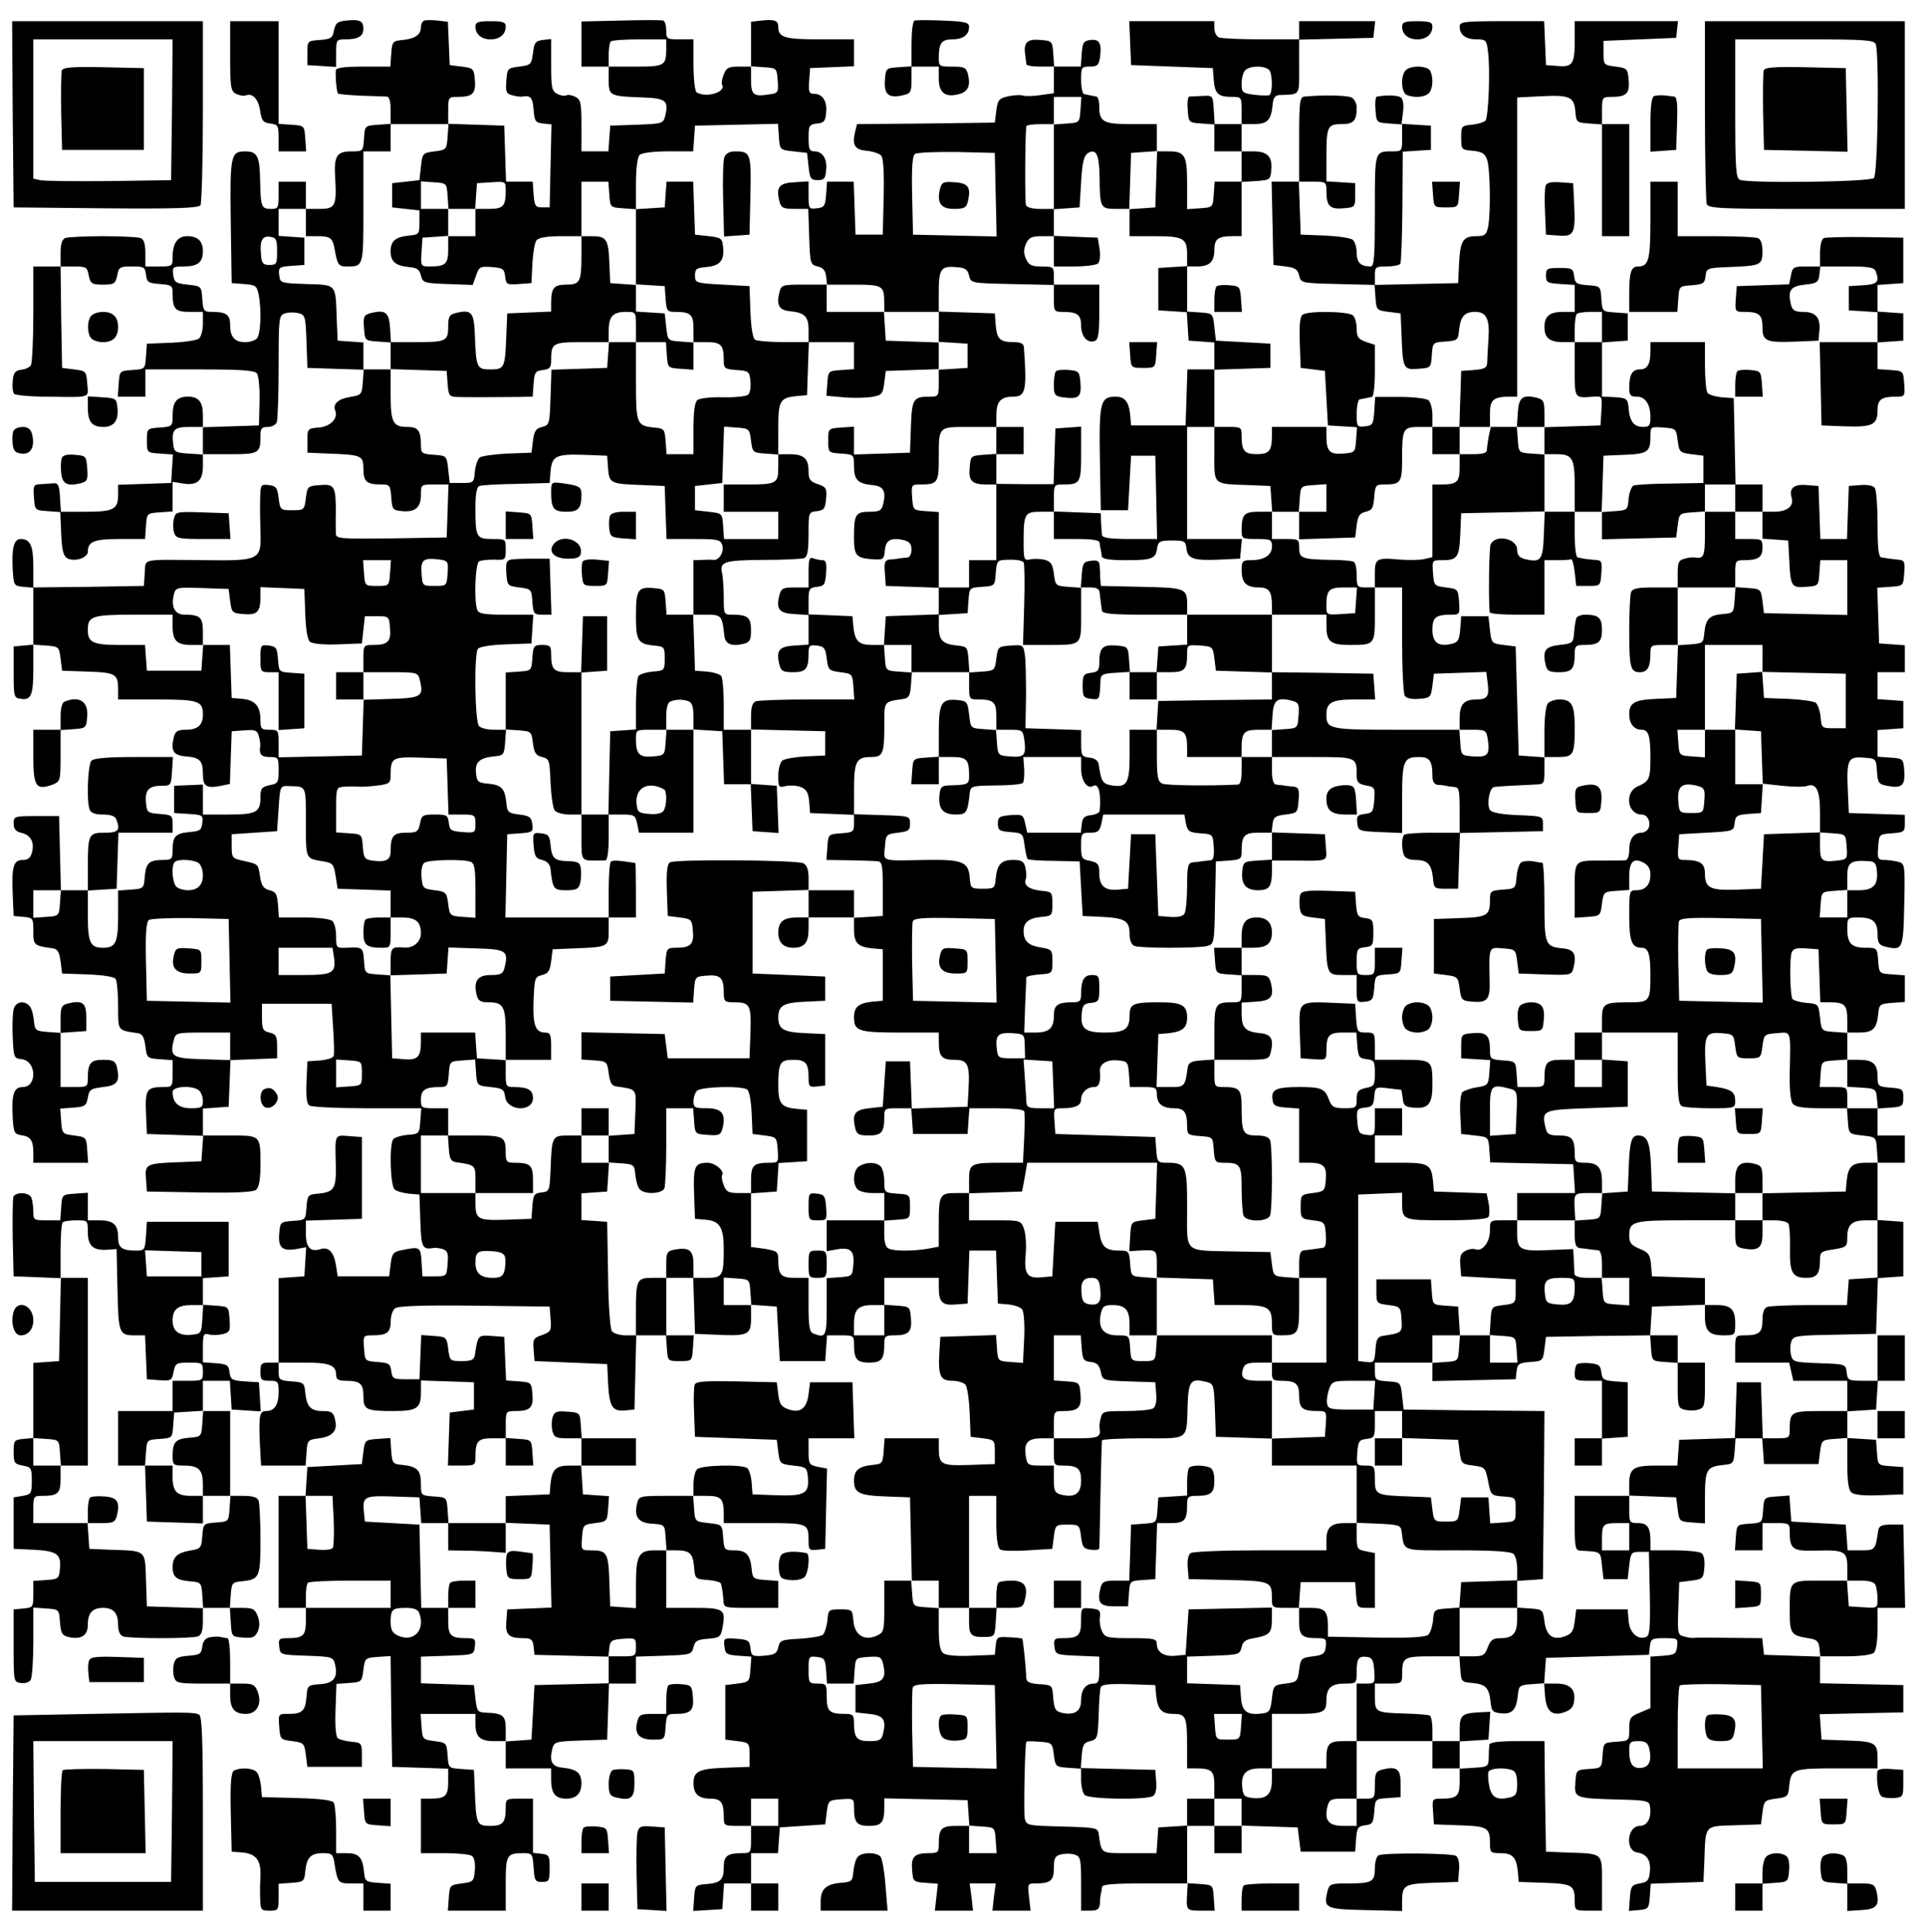 <?xml version="1.0" standalone="no"?>
<!DOCTYPE svg PUBLIC "-//W3C//DTD SVG 20010904//EN"
 "http://www.w3.org/TR/2001/REC-SVG-20010904/DTD/svg10.dtd">
<svg version="1.0" xmlns="http://www.w3.org/2000/svg"
 width="636pt" height="638pt" viewBox="0 0 636 638"
 preserveAspectRatio="xMidYMid meet">

<g transform="translate(0,638) scale(0.1,-0.1)"
fill="#000000" stroke="none">
<path d="M1142 6312 c-27 -3 -34 -8 -39 -32 -5 -26 -10 -29 -47 -32 -41 -3
-41 -3 -41 -43 l0 -40 48 -3 47 -3 0 45 c0 44 1 46 29 46 44 0 61 10 61 35 0
26 -12 32 -58 27z"/>
<path d="M1401 6312 c-6 -2 -11 -12 -11 -22 0 -24 -19 -38 -60 -42 -33 -3 -35
-5 -38 -45 l-3 -43 -90 0 c-64 0 -89 -4 -90 -12 -2 -22 3 -73 7 -77 2 -2 36
-5 76 -7 40 -1 79 -3 86 -3 8 -1 12 -17 12 -45 l0 -45 -42 -3 c-43 -3 -43 -3
-46 -45 -3 -43 -3 -43 -42 -43 -49 0 -58 -16 -53 -90 5 -90 0 -100 -52 -100
l-45 0 0 45 0 45 -45 0 -45 0 0 -45 c0 -41 -2 -45 -24 -45 -33 0 -35 6 -37 91
-1 83 -9 99 -49 99 -48 0 -51 -12 -48 -231 l3 -204 41 -3 c38 -3 42 -6 48 -34
10 -51 7 -133 -6 -146 -7 -7 -24 -12 -38 -12 -35 0 -50 17 -50 56 0 35 -13 44
-60 44 -27 0 -29 3 -32 43 -3 42 -3 42 -48 47 -40 4 -45 8 -48 33 -3 25 -1 27
35 27 46 0 63 14 63 50 0 34 -17 50 -52 50 -32 0 -48 -24 -48 -69 0 -30 -1
-31 -45 -31 l-45 0 0 44 c0 31 -5 46 -16 50 -9 3 -64 6 -124 6 -60 0 -115 -3
-124 -6 -11 -4 -16 -19 -16 -50 l0 -44 -45 0 -45 0 0 -157 c0 -87 -4 -163 -8
-169 -4 -7 -18 -14 -32 -15 -20 -3 -26 -10 -28 -38 -2 -18 0 -37 5 -42 4 -4
53 -9 108 -9 149 -2 137 -6 133 43 -3 41 -4 42 -43 47 l-40 5 -3 168 -2 167
44 0 c40 0 44 -2 49 -30 6 -27 10 -30 47 -30 37 0 41 3 47 30 5 28 9 30 49 30
39 0 43 -2 46 -27 3 -25 7 -28 46 -31 39 -3 42 -5 42 -32 0 -51 9 -60 56 -60
l44 0 0 -39 c0 -21 -6 -43 -13 -49 -7 -6 -49 -12 -92 -14 l-80 -3 -3 -42 c-3
-42 -3 -42 -45 -45 -42 -3 -42 -3 -45 -45 l-3 -43 45 0 46 0 0 45 0 45 179 0
c134 0 181 -3 189 -13 6 -7 10 -47 9 -92 l-2 -80 -92 -3 -93 -3 0 39 c0 45
-14 62 -50 62 -36 0 -50 -17 -50 -61 0 -37 -1 -38 -42 -41 -43 -3 -43 -3 -43
-43 0 -40 0 -40 43 -43 l43 -3 -3 -47 -3 -47 -87 -3 -88 -3 0 -32 c0 -49 -14
-57 -106 -57 l-83 0 -3 48 c-2 38 -6 47 -20 46 -10 -1 -30 -2 -44 -3 -23 -1
-25 -4 -22 -43 3 -43 3 -43 45 -46 l42 -3 3 -71 c2 -52 7 -74 19 -81 23 -14
69 0 69 21 0 34 21 42 106 42 l83 0 3 43 c3 42 3 42 45 45 l43 3 0 49 0 49 35
-6 c46 -7 65 9 65 58 l0 39 89 0 c97 0 101 3 101 61 0 24 4 29 24 29 13 0 27
7 30 16 3 9 6 91 6 184 0 162 1 169 21 175 11 4 31 4 44 1 23 -6 24 -11 27
-94 l3 -87 93 -3 93 -3 -3 -42 c-3 -40 -5 -42 -42 -48 -39 -6 -58 -23 -49 -45
10 -26 -16 -53 -55 -56 -36 -3 -37 -4 -37 -43 l0 -40 70 -3 c109 -4 115 -6
115 -51 0 -42 11 -51 60 -51 27 0 29 -3 32 -42 3 -41 5 -43 36 -46 43 -4 62
12 62 54 0 34 0 34 45 34 l46 0 -3 -87 -3 -88 -182 -3 c-169 -2 -183 -1 -184
15 0 10 -1 41 0 68 0 89 -4 97 -52 93 -41 -3 -42 -4 -47 -43 -5 -39 -6 -40
-45 -40 -39 0 -40 1 -45 40 -4 35 -9 40 -32 43 -27 3 -28 2 -29 -45 -1 -26 0
-75 1 -109 3 -93 -2 -96 -179 -94 -221 2 -199 7 -203 -42 l-3 -43 -182 -3
-183 -2 0 68 c0 70 -10 92 -42 92 -22 0 -30 -30 -26 -101 3 -53 4 -54 36 -57
l32 -3 0 -94 0 -94 -32 -3 -33 -3 0 -85 c0 -82 1 -85 24 -88 34 -5 41 12 41
101 l0 78 42 -3 c42 -3 43 -4 48 -43 l5 -40 85 -3 c92 -3 100 -8 100 -59 l0
-33 128 0 c138 0 152 -5 152 -50 0 -35 -17 -50 -57 -50 -26 0 -34 -5 -39 -24
-11 -46 -2 -61 41 -64 45 -4 55 -14 55 -59 0 -39 11 -47 55 -39 l34 7 3 87 3
87 42 3 c37 3 43 0 48 -21 4 -13 5 -27 4 -33 -4 -25 4 -34 31 -34 29 0 30 -2
30 -44 0 -40 -2 -44 -30 -49 -26 -6 -30 -11 -30 -40 0 -50 -14 -57 -107 -57
l-83 0 0 50 0 49 -47 -2 -48 -2 0 -45 0 -45 48 -3 c46 -3 48 -4 45 -30 -3 -24
-8 -27 -43 -30 -45 -4 -55 -14 -55 -59 0 -30 -3 -33 -32 -33 -46 0 -56 -10
-60 -55 -3 -39 -4 -40 -46 -43 l-42 -3 0 -83 c0 -89 -8 -106 -50 -106 -42 0
-50 17 -50 106 l0 83 48 3 47 3 3 93 3 92 89 0 90 0 0 29 c0 28 -3 30 -43 33
-40 3 -42 5 -45 37 -4 41 9 56 51 56 31 0 32 1 35 48 l3 47 -128 0 c-87 0
-133 -4 -141 -12 -12 -12 -17 -134 -6 -162 4 -11 19 -16 44 -16 25 0 40 -5 44
-16 14 -36 7 -44 -38 -44 -53 0 -56 -5 -56 -111 l0 -79 -45 0 -44 0 -3 123 -3
122 -75 0 c-73 0 -75 -1 -75 -25 0 -17 7 -26 24 -30 32 -7 45 -31 37 -63 -5
-20 -13 -27 -31 -27 -31 0 -37 -22 -33 -115 l3 -70 33 -3 c31 -3 32 -5 32 -47
0 -47 1 -48 65 -57 15 -2 21 -13 25 -43 l5 -40 85 -3 c52 -2 87 -8 92 -15 4
-7 8 -47 8 -89 0 -84 -3 -80 65 -90 15 -2 21 -13 25 -43 5 -39 6 -40 47 -43
l43 -3 0 -45 c0 -43 -1 -44 -32 -44 -54 0 -59 -9 -56 -86 l3 -69 93 -3 93 -3
-3 -42 -3 -42 -70 -3 c-113 -4 -117 -6 -113 -55 l3 -42 174 -3 c119 -2 178 1
187 9 9 8 14 34 14 79 0 102 2 100 -101 100 l-89 0 0 44 0 45 43 3 42 3 3 77
3 77 77 3 77 3 0 40 c0 33 -4 40 -25 45 -22 5 -25 11 -25 50 l0 45 115 0 115
0 5 -80 c3 -44 4 -85 2 -92 -2 -7 -22 -13 -45 -15 l-42 -3 -3 -69 c-2 -49 1
-72 10 -77 7 -5 93 -9 191 -9 l178 0 -3 -42 c-3 -42 -4 -43 -43 -46 -22 -2
-43 -9 -47 -15 -13 -20 -9 -154 5 -165 6 -6 28 -12 47 -14 l35 -3 3 -87 c3
-89 6 -96 46 -89 4 1 17 -1 28 -4 16 -6 19 -14 16 -48 -3 -42 -3 -42 -43 -42
l-40 0 -3 47 c-3 51 -5 52 -67 39 -26 -5 -31 -11 -35 -46 l-5 -40 -85 0 -85 0
-6 39 c-7 41 -24 59 -50 51 -34 -11 -49 5 -49 51 l0 43 93 3 92 3 0 135 0 135
-42 3 c-49 4 -47 8 -44 -99 1 -75 -6 -86 -59 -91 -33 -3 -35 -5 -38 -45 -3
-42 -3 -42 -45 -45 -41 -3 -42 -4 -45 -42 -4 -46 10 -59 56 -51 l33 6 -3 -48
-3 -48 -42 -3 -43 -3 0 -140 0 -139 -30 0 c-27 0 -30 -3 -30 -30 0 -27 3 -30
30 -30 28 0 30 -2 30 -38 0 -41 -14 -62 -41 -62 -22 0 -25 -14 -21 -106 l4
-74 73 0 74 0 3 43 c3 41 4 42 42 47 45 6 62 26 52 63 -5 23 -12 27 -40 27
-40 0 -53 14 -58 60 -3 33 -5 35 -45 38 -40 3 -43 5 -43 33 l0 29 83 0 c86 0
107 -8 107 -42 0 -13 8 -18 29 -18 50 0 61 -9 61 -50 0 -46 8 -50 99 -50 78 0
91 9 91 62 l0 39 88 -3 87 -3 0 -45 0 -45 -40 -5 -40 -5 -3 -87 -3 -88 46 0
c43 0 45 1 45 29 0 52 8 61 56 61 l44 0 0 -45 0 -45 46 0 45 0 -3 43 c-3 42
-3 42 -45 45 l-43 3 0 45 c0 43 1 44 33 44 48 0 59 12 55 56 -3 38 -4 39 -45
42 l-42 3 -3 72 -3 72 -42 3 c-45 3 -45 3 -55 -63 -3 -16 -11 -20 -43 -20 -39
0 -40 1 -45 40 -5 39 -6 40 -47 43 l-42 3 -3 -73 -3 -73 -45 0 c-41 0 -45 2
-48 27 -3 24 -8 27 -45 30 -42 3 -42 3 -45 46 -3 41 -2 42 27 42 48 0 61 9 61
45 0 18 6 38 14 44 9 8 87 11 262 9 l249 -3 3 -41 c3 -39 1 -42 -28 -53 -28
-9 -31 -14 -28 -48 l3 -38 120 -5 120 -5 3 -65 c4 -75 14 -92 56 -88 l31 3 3
123 3 122 49 0 49 0 3 -43 c3 -42 3 -42 43 -42 40 0 40 0 43 42 l3 43 -45 0
-46 0 0 95 0 95 45 0 44 0 3 -92 3 -93 70 -3 c106 -5 115 0 115 54 l0 45 43
-3 42 -3 5 -90 5 -90 75 0 75 0 3 43 3 42 45 0 c42 0 44 -1 44 -29 0 -50 9
-61 50 -61 41 0 50 11 50 61 0 26 3 29 33 29 48 0 59 12 55 56 -3 38 -4 39
-45 42 l-43 3 0 45 0 44 90 0 90 0 0 -32 c0 -49 12 -60 56 -56 l39 3 3 88 3
87 44 0 44 0 3 -87 3 -88 35 -3 c19 -2 40 -9 45 -16 6 -7 9 -50 7 -95 l-4 -82
-41 3 c-42 3 -42 3 -45 46 l-3 43 -92 -3 -92 -3 -3 -49 c-5 -79 3 -96 42 -96
18 0 38 -6 44 -13 6 -7 12 -49 14 -92 l3 -80 40 -5 c39 -5 40 -6 40 -45 l0
-40 -84 -3 c-93 -3 -101 1 -101 56 l0 32 -89 0 -90 0 -3 -42 c-3 -41 -5 -43
-38 -46 -45 -5 -60 -18 -60 -52 0 -40 17 -49 105 -52 l80 -3 3 -137 3 -138
-46 0 -45 0 0 -85 c0 -81 -1 -86 -25 -97 -41 -18 -73 2 -77 49 -3 37 -4 38
-43 38 -39 0 -40 -1 -43 -37 -2 -20 -9 -41 -15 -47 -7 -5 -42 -11 -77 -13 -59
-3 -65 -5 -70 -28 -5 -21 -12 -25 -47 -28 -39 -3 -42 -1 -45 25 -3 25 -7 28
-46 31 -42 3 -43 2 -40 -25 3 -25 7 -28 46 -31 l43 -3 -3 -42 c-3 -41 -4 -42
-43 -47 l-40 -5 0 -90 0 -90 40 -5 c39 -5 40 -6 40 -45 l0 -40 -80 -3 c-88 -3
-105 -12 -105 -51 0 -36 17 -51 56 -51 35 0 44 -13 44 -61 0 -28 2 -29 45 -29
l45 0 0 -45 c0 -43 -1 -45 -29 -45 -48 0 -61 -9 -61 -44 0 -44 -10 -54 -55
-58 -39 -3 -40 -4 -43 -46 l-3 -43 48 3 48 3 3 42 3 43 45 0 44 0 0 -45 0 -45
45 0 45 0 0 45 0 45 -45 0 -45 0 0 50 0 50 44 0 45 0 3 42 3 43 75 5 75 5 5
40 c5 39 6 40 48 43 41 3 42 2 42 -27 0 -50 9 -61 50 -61 41 0 50 11 50 61 l0
30 138 -3 137 -3 3 -42 3 -43 -44 0 c-49 0 -57 -9 -57 -61 0 -26 -3 -29 -32
-29 -49 0 -60 -12 -56 -56 3 -38 4 -39 44 -42 l41 -3 -5 -45 -5 -44 63 0 63 0
-5 45 -6 45 43 0 43 0 -6 -45 -5 -45 63 0 63 0 -5 45 c-5 44 -5 45 22 45 49 0
60 9 60 51 0 33 4 40 24 45 14 3 34 3 45 -1 19 -6 21 -14 21 -96 l0 -89 30 0
c24 0 30 5 32 23 0 12 2 27 3 32 2 6 3 16 4 23 1 9 36 12 142 12 l141 0 -2
-33 c-3 -56 -3 -57 46 -57 l45 0 -3 43 c-3 42 -3 42 -45 45 l-43 3 0 95 0 94
45 0 45 0 0 -45 0 -45 45 0 45 0 0 45 0 46 93 -3 92 -3 5 -40 5 -40 90 0 90 0
3 42 c3 37 6 42 30 45 24 3 27 8 30 45 3 42 3 42 45 45 l42 3 0 45 c0 48 -12
58 -61 46 -21 -6 -24 -12 -24 -51 0 -43 -1 -45 -30 -45 l-30 0 0 95 0 95 125
0 125 0 0 -45 0 -45 45 0 45 0 0 -44 c0 -48 -9 -56 -61 -56 -29 0 -30 -1 -27
-42 l3 -43 85 -3 c92 -3 100 -8 100 -59 0 -31 2 -33 34 -33 40 0 53 -13 58
-60 l3 -35 85 -3 c92 -3 100 -8 100 -59 0 -32 1 -33 45 -33 l45 0 0 90 c0 103
6 98 -115 102 l-70 3 -3 183 -2 182 -90 0 c-64 0 -90 -4 -92 -12 -1 -7 -2 -26
-2 -43 -1 -29 -3 -30 -48 -33 l-48 -3 0 45 0 45 48 3 47 3 3 46 3 46 -39 -2
c-54 -3 -62 -10 -62 -56 l0 -39 -45 0 -45 0 0 39 c0 22 -4 42 -8 45 -5 3 -39
6 -78 7 -102 3 -104 4 -104 55 l0 44 45 0 c43 0 45 1 45 29 0 58 4 61 100 61
l89 0 3 -42 c3 -42 4 -43 40 -46 44 -4 55 -16 60 -62 3 -31 7 -35 34 -38 37
-4 51 11 56 58 3 33 5 35 45 38 l42 3 3 -42 c4 -51 24 -68 65 -53 20 7 29 17
31 37 5 39 -14 57 -60 57 l-39 0 3 43 3 42 170 5 170 5 3 27 c3 26 7 28 48 28
44 0 45 -1 42 -27 -3 -25 -7 -28 -45 -31 l-43 -3 0 -85 0 -85 -35 -15 c-32
-13 -35 -18 -35 -54 0 -39 0 -39 -42 -42 -43 -3 -43 -3 -46 -45 -3 -42 -3 -42
-45 -45 -42 -3 -42 -3 -45 -45 -4 -51 -2 -52 143 -56 88 -2 100 -4 103 -20 7
-38 -7 -67 -33 -67 -42 0 -50 -82 -8 -88 31 -5 45 -26 41 -64 -3 -28 -8 -34
-33 -38 -27 -5 -30 -9 -33 -48 l-3 -43 33 3 c31 3 33 5 36 45 l3 42 87 3 87 3
3 70 c4 119 -1 114 100 117 l87 3 5 40 c5 38 7 40 45 45 37 5 40 7 43 40 6 58
11 60 158 60 l134 0 0 33 c0 51 -8 56 -100 59 l-85 3 -3 42 -3 42 138 3 138 3
0 45 0 45 -137 3 -138 3 0 44 0 45 83 0 c51 0 88 5 95 12 7 7 12 40 12 80 l0
68 45 0 46 0 -3 137 -3 138 -40 0 c-32 0 -40 -4 -43 -20 -9 -64 -10 -65 -57
-65 l-44 0 -3 43 -3 42 -90 5 -90 5 -3 43 -3 43 -42 -3 c-42 -3 -42 -3 -45
-45 -3 -42 -3 -42 -45 -45 -42 -3 -42 -3 -45 -45 l-3 -43 45 0 46 0 0 45 0 45
45 0 c44 0 45 -1 45 -32 0 -54 11 -61 84 -59 97 3 106 -2 106 -55 l0 -44 -89
0 c-103 0 -101 2 -101 -100 0 -75 4 -81 60 -90 29 -4 36 -10 38 -33 l3 -28
-93 3 -93 3 -3 27 -3 28 -107 1 c-59 1 -111 1 -116 0 -6 -1 -20 0 -33 4 -23 5
-24 8 -21 93 l3 87 40 5 c38 5 40 7 43 44 2 24 -2 42 -10 47 -7 5 -48 9 -90 9
l-78 0 0 29 c0 47 -10 61 -41 61 -28 0 -29 2 -29 45 l0 46 78 -3 77 -3 5 -40
c5 -39 6 -40 48 -43 l42 -3 0 84 c0 94 5 103 60 109 33 3 35 5 38 46 l3 42 44
0 44 0 3 -42 3 -43 90 0 90 0 5 40 c5 39 6 40 48 43 l42 3 0 -84 c0 -60 4 -88
14 -96 9 -8 43 -11 93 -9 l78 3 0 45 0 45 -42 3 c-42 3 -42 3 -45 45 l-3 42
-47 3 -48 3 0 44 0 44 48 3 47 3 3 48 3 47 45 0 44 0 0 75 0 75 -45 0 -45 0 0
-75 0 -75 -49 0 c-47 0 -50 2 -53 27 -3 28 -3 28 -90 31 -83 3 -88 4 -94 27
-3 13 -3 33 1 44 6 19 15 21 143 23 l137 3 3 92 3 92 42 3 42 3 0 90 0 90 -42
3 -43 3 0 95 0 94 45 0 45 0 0 45 0 45 -45 0 -45 0 0 44 0 45 43 3 c39 3 42 5
42 33 0 28 -3 30 -42 33 -41 3 -43 5 -43 36 0 42 -15 56 -62 56 l-38 0 0 45 0
45 39 0 c45 0 58 12 63 60 3 33 5 35 46 38 l42 3 0 44 0 44 -42 3 c-43 3 -43
3 -46 46 -3 41 -4 42 -41 42 -47 0 -61 14 -61 62 0 37 1 38 38 38 47 0 62 -14
62 -57 0 -26 5 -34 24 -39 59 -14 61 -11 64 137 3 135 2 137 -20 143 -13 3
-33 6 -46 6 -21 0 -23 4 -20 43 3 42 3 42 46 45 39 3 42 5 42 32 l0 29 -92 3
-93 3 -3 70 c-5 106 0 117 51 113 42 -3 42 -3 45 -45 3 -40 5 -43 38 -49 45
-8 56 3 52 52 -3 38 -4 39 -45 42 l-43 3 0 44 0 44 43 3 42 3 0 45 0 45 -42 3
-43 3 0 45 0 44 45 0 45 0 0 44 0 45 -42 3 -43 3 -3 92 -3 92 43 3 c43 3 43 3
46 46 3 35 0 42 -15 43 -10 1 -25 3 -33 4 -8 1 -21 3 -27 4 -10 1 -13 30 -13
109 0 59 -4 113 -9 120 -5 8 -23 12 -47 10 l-39 -3 -3 -87 -3 -88 -44 0 -44 0
-3 88 -3 87 -39 3 c-42 4 -59 -11 -50 -41 9 -28 -14 -47 -57 -47 l-39 0 0 45
0 45 -45 0 -44 0 -3 143 -3 142 -40 3 c-22 2 -43 9 -47 15 -4 7 -8 47 -8 90
l0 77 -90 0 -90 0 0 -29 c0 -44 -10 -61 -35 -61 -25 0 -35 -17 -35 -61 0 -24
4 -29 25 -29 28 0 45 -25 45 -69 0 -26 -4 -31 -24 -31 -30 0 -44 17 -48 60 -3
36 -5 36 -60 39 l-28 1 0 89 0 90 43 3 42 3 0 45 0 45 -42 3 c-42 3 -42 3 -45
45 -3 42 -3 42 -45 45 -37 3 -42 6 -45 30 -3 25 -7 27 -48 27 -41 0 -45 -2
-45 -25 0 -23 4 -25 48 -28 l47 -3 0 -45 0 -44 -38 0 c-45 0 -62 -14 -62 -50
0 -36 17 -50 62 -50 l38 0 0 -90 c0 -98 -2 -95 63 -90 28 2 28 1 25 -47 l-3
-48 -92 -3 -93 -3 0 45 c0 40 -3 46 -24 52 -48 12 -61 2 -64 -49 l-3 -47 -45
0 -44 0 0 44 c0 46 11 56 68 56 l22 0 0 494 0 494 78 4 c96 5 110 -2 114 -50
3 -36 4 -37 46 -40 l42 -3 0 -185 0 -184 45 0 45 0 0 185 0 185 -45 0 -45 0 0
45 c0 44 1 45 33 45 48 0 59 12 55 56 -3 37 -5 39 -43 44 -39 5 -40 6 -40 45
l0 40 120 5 120 5 3 28 3 27 -170 0 -171 0 0 -62 c0 -80 -7 -90 -56 -86 l-39
3 -3 73 -3 72 -139 0 c-128 0 -140 -2 -140 -18 0 -27 20 -42 56 -42 30 0 33
-3 37 -37 9 -59 2 -222 -8 -232 -6 -5 -26 -11 -45 -13 -34 -3 -35 -5 -35 -43
0 -39 1 -40 38 -43 30 -3 40 -9 47 -28 11 -28 13 -175 4 -223 -6 -27 -11 -31
-39 -31 -44 0 -53 -15 -57 -90 l-3 -65 -137 -3 -138 -3 0 31 c0 28 2 30 39 30
22 0 42 4 45 9 3 4 6 90 7 189 l1 181 46 3 47 3 0 40 0 40 -49 3 -48 3 5 39
c3 24 0 43 -7 48 -9 7 -44 9 -79 3 -5 0 -7 -20 -5 -43 3 -43 3 -43 46 -46 l42
-3 0 -45 c0 -42 -1 -44 -29 -44 -63 0 -61 5 -61 -196 0 -152 -2 -184 -14 -184
-33 0 -46 13 -46 45 0 18 -6 37 -13 43 -7 6 -49 12 -92 14 l-80 3 -3 88 -3 87
46 0 c44 0 45 -1 45 -32 0 -49 12 -60 56 -56 38 3 39 4 39 43 l0 40 -47 3 -48
3 0 79 c0 102 3 110 50 110 40 0 50 11 50 55 0 14 -8 28 -17 33 -15 7 -90 9
-155 3 -16 -1 -18 -15 -18 -141 l0 -140 -45 0 -46 0 3 -137 3 -138 40 -5 c32
-4 40 -10 45 -30 6 -25 7 -25 127 -28 l122 -3 3 -42 c3 -41 4 -42 43 -47 l40
-5 3 -70 c4 -113 6 -117 55 -113 42 3 42 3 45 45 3 42 3 42 45 45 40 3 42 5
45 38 5 45 18 60 53 60 37 0 49 -23 44 -91 -2 -30 -4 -64 -4 -76 -1 -18 -8
-22 -43 -25 l-43 -3 -3 -92 -3 -93 -44 0 -45 0 0 39 c0 21 -6 43 -13 49 -7 6
-49 11 -94 11 l-82 0 -3 -47 c-3 -43 -5 -47 -30 -50 -27 -3 -28 -2 -28 42 0
25 5 47 10 47 6 1 15 3 20 4 6 1 15 3 20 4 6 0 10 37 10 87 l0 85 -30 10 c-25
9 -30 16 -30 43 0 18 -5 37 -12 44 -14 14 -146 16 -166 3 -9 -5 -12 -31 -10
-92 l3 -84 40 -5 40 -5 5 -90 5 -90 48 -3 48 -3 -3 -42 c-3 -41 -4 -42 -42
-45 -44 -4 -56 7 -56 56 l0 32 -90 0 -90 0 0 -29 c0 -50 -9 -61 -50 -61 -41 0
-50 11 -50 61 0 28 -2 29 -45 29 l-45 0 0 95 0 94 93 3 92 3 0 40 0 40 -90 5
-90 5 -5 45 c-5 45 -5 45 -47 48 l-43 3 0 75 0 74 33 0 c41 0 57 15 57 56 0
35 13 44 61 44 l29 0 0 89 0 90 48 3 c45 3 47 4 50 36 4 44 -12 62 -59 62
l-39 0 0 45 0 45 39 0 c45 0 58 12 63 60 2 27 8 35 23 36 70 3 65 -5 65 94 l0
89 123 3 122 3 3 28 3 27 -125 0 -126 0 0 -30 0 -30 -124 0 c-68 0 -131 3
-140 6 -9 3 -16 17 -16 30 l0 24 -140 0 -141 0 3 -72 3 -73 135 -5 135 -5 3
-40 c4 -45 14 -55 60 -55 31 0 32 -1 32 -45 l0 -45 -44 0 -45 0 -3 48 c-3 47
-3 47 -38 45 -19 -1 -39 -2 -43 -2 -5 -1 -7 -20 -5 -43 3 -43 3 -43 46 -46
l42 -3 0 -45 0 -44 45 0 45 0 0 -50 0 -50 -44 0 -45 0 -3 -42 c-3 -43 -3 -43
-45 -46 l-43 -3 0 83 c0 96 -7 108 -62 108 l-38 0 0 45 0 45 -83 0 c-93 0
-107 7 -107 57 0 18 -4 34 -10 34 -5 1 -14 3 -20 4 -5 1 -14 3 -20 4 -5 0 -10
21 -10 46 0 43 1 45 29 45 24 0 29 5 33 28 7 48 -1 63 -30 60 -24 -3 -27 -8
-30 -45 l-3 -43 -44 0 -44 0 -3 43 c-3 41 -4 42 -42 45 -44 4 -56 -8 -51 -47
2 -14 4 -29 4 -33 1 -5 21 -8 46 -8 l45 0 0 -44 0 -44 -43 -6 c-24 -4 -50 -4
-58 -2 -8 3 -30 2 -49 -2 -32 -7 -35 -12 -40 -47 l-5 -40 -227 -3 -228 -2 -6
-24 c-11 -45 -2 -61 38 -64 20 -2 41 -9 48 -16 7 -9 10 -58 8 -137 l-3 -124
-45 0 -45 0 -3 88 -3 87 -44 0 -44 0 -3 -42 c-3 -39 -6 -43 -30 -46 -27 -3
-28 -2 -28 43 l0 46 -47 -3 c-51 -3 -61 -16 -49 -64 6 -21 12 -24 51 -24 l44
0 3 -92 c3 -89 4 -92 28 -98 18 -4 26 -14 28 -33 l3 -27 -75 0 c-72 0 -76 -1
-82 -24 -11 -44 -2 -61 36 -64 48 -5 60 -18 60 -63 l0 -39 -82 0 c-46 0 -88 4
-95 8 -7 5 -13 40 -15 92 l-3 85 -90 5 c-88 5 -90 6 -90 30 0 22 5 25 37 28
45 4 60 21 56 64 -3 31 -6 33 -48 38 l-45 5 -3 88 -3 87 -44 0 -44 0 -3 -42
-3 -43 -47 -3 -48 -3 0 83 c0 52 5 89 12 96 7 7 44 12 94 12 l83 0 3 43 3 42
137 3 137 3 3 -43 c3 -43 3 -43 48 -48 l45 -5 5 -45 c4 -40 8 -45 30 -45 21 0
26 5 28 33 4 38 -12 62 -39 62 -16 0 -19 8 -19 44 0 41 2 45 28 48 23 2 28 8
30 36 4 38 -12 62 -40 62 -16 0 -19 6 -16 43 l3 42 73 3 72 3 0 44 0 45 -113
0 c-116 0 -137 6 -137 41 0 21 -12 26 -56 21 l-34 -4 0 -74 0 -74 -40 0 c-34
0 -42 -4 -50 -26 -6 -14 -8 -29 -6 -33 16 -25 -52 -46 -84 -26 -5 3 -10 44
-10 91 l0 84 -45 0 c-43 0 -45 1 -45 29 0 16 -4 31 -10 33 -5 2 -68 2 -140 0
l-130 -3 0 -75 0 -74 45 0 45 0 0 -45 c0 -52 3 -53 115 -57 75 -3 84 -11 71
-63 -6 -23 -11 -24 -94 -27 l-87 -3 -3 -42 -3 -43 -45 0 -44 0 0 85 c0 74 -2
86 -20 95 -11 6 -25 8 -30 5 -5 -3 -19 -1 -30 5 -18 9 -20 21 -20 96 l0 85
-27 -3 c-24 -3 -29 -8 -33 -43 -5 -38 -7 -40 -45 -45 -39 -5 -40 -6 -43 -47
-3 -37 0 -43 21 -48 13 -4 27 -5 33 -4 26 5 33 -4 36 -43 3 -39 6 -43 31 -46
l28 -3 -3 -137 -3 -137 -25 0 c-22 0 -25 5 -28 43 l-3 42 -44 0 -44 0 -3 93
-3 92 -92 3 -93 3 0 44 c0 44 1 45 33 45 48 0 59 12 55 56 -3 37 -5 39 -43 44
l-40 5 -3 71 -3 72 -33 4 c-19 2 -39 2 -45 0z m799 -91 c0 -58 -4 -61 -101
-61 l-89 0 0 38 c0 21 3 42 7 45 3 4 46 7 95 7 l88 0 0 -29z m368 -107 c3 -40
2 -42 -30 -46 -50 -8 -58 -1 -58 49 l0 44 43 -3 c42 -3 42 -3 45 -44z m1626
30 c9 -22 7 -72 -2 -78 -4 -2 -27 -2 -50 1 -39 5 -42 8 -42 37 0 18 5 37 12
44 18 18 75 15 82 -4z m-626 -126 c-3 -43 -3 -43 -45 -46 l-43 -3 0 -140 0
-140 43 3 42 3 5 84 c4 65 9 86 22 95 28 17 38 -4 39 -80 1 -100 3 -104 54
-104 l44 0 3 93 3 92 43 3 43 3 -3 -93 -3 -93 -42 -3 -43 -3 0 -45 0 -44 83 0
c95 0 107 -7 107 -61 l0 -38 -47 -3 -48 -3 0 -70 0 -70 47 -3 47 -3 3 -47 3
-47 43 -3 42 -3 0 -45 0 -44 -45 0 -44 0 -3 -92 -3 -93 -90 0 -90 0 -3 35 c-4
43 -18 60 -48 60 -50 0 -55 -17 -52 -203 l3 -172 45 0 45 0 5 90 5 90 40 0 40
0 3 -137 3 -138 -91 0 c-65 0 -90 4 -91 13 -1 6 -2 26 -3 42 l-1 30 -77 3 -78
3 0 -46 0 -45 75 0 c53 0 75 -4 76 -12 1 -7 2 -17 4 -23 1 -5 3 -16 3 -22 2
-9 25 -13 80 -13 87 0 99 5 103 40 4 22 9 25 49 25 42 0 45 -2 48 -27 4 -34
24 -40 112 -36 l65 3 3 33 3 32 -90 0 -91 0 0 185 0 185 45 0 45 0 0 -90 c0
-103 -6 -98 115 -102 l70 -3 3 -42 3 -43 44 0 44 0 3 43 c3 42 3 42 46 45 l42
3 0 -45 0 -46 -45 0 -45 0 0 -45 0 -46 93 3 92 3 5 40 c4 32 10 40 30 45 21 5
25 12 28 48 3 39 5 42 32 42 56 0 60 6 60 85 0 99 3 105 56 105 l44 0 0 -45 0
-45 45 0 45 0 0 45 0 45 51 0 52 0 -7 -31 c-3 -17 -6 -38 -6 -45 0 -10 -13
-14 -45 -14 l-45 0 0 -44 c0 -48 -9 -56 -61 -56 l-29 0 0 -120 0 -120 -26 -6
c-14 -4 -51 -4 -82 -2 -77 7 -82 4 -82 -48 l0 -44 45 0 45 0 0 -172 c0 -95 4
-179 9 -186 5 -8 23 -12 47 -10 37 3 39 5 44 43 l5 40 86 3 87 3 4 -33 c7 -47
0 -58 -36 -58 -42 0 -56 -16 -56 -62 l0 -38 44 0 c42 0 44 -2 49 -32 7 -51 0
-59 -47 -56 -41 3 -41 3 -44 46 l-3 42 -208 0 c-221 0 -231 2 -231 50 0 40 18
50 93 50 l68 0 -3 43 -3 42 -167 3 -168 2 0 -45 0 -45 -187 -2 -188 -3 -3 -47
-3 -48 44 0 c49 0 57 -9 57 -61 l0 -29 90 0 90 0 0 29 c0 52 8 61 56 61 l43 0
3 47 c3 52 16 61 64 49 22 -6 25 -11 22 -49 -3 -42 -3 -42 -45 -45 l-43 -3 0
-45 0 -44 134 0 c146 0 146 0 146 -60 0 -23 5 -29 31 -34 29 -5 30 -8 27 -48
-3 -39 -6 -43 -31 -46 -24 -3 -28 -7 -25 -30 3 -26 5 -27 76 -30 l72 -3 0 114
c0 125 5 137 56 137 35 0 44 -13 44 -61 0 -20 5 -29 18 -31 9 0 22 -2 27 -3 6
-2 18 -3 28 -4 15 -1 17 -12 17 -76 l0 -76 138 3 137 3 0 25 c0 24 -2 25 -82
28 -52 2 -85 8 -92 16 -13 16 -3 75 13 77 11 2 70 5 134 8 31 1 32 2 32 45 l0
45 -42 3 -43 3 -5 180 -5 180 -40 5 c-39 5 -40 6 -45 50 l-5 45 -45 0 -45 0
-3 -42 c-3 -36 -7 -44 -27 -49 -44 -11 -65 3 -65 46 0 41 11 50 61 50 29 0 30
1 27 43 -3 41 -4 42 -43 47 -39 5 -40 6 -43 48 -3 42 -3 42 30 42 50 0 57 9
60 85 l3 70 138 3 137 3 0 94 0 94 -42 3 c-43 3 -43 3 -46 46 l-3 42 45 0 46
0 0 -45 0 -45 38 0 c55 0 62 -12 62 -107 l0 -83 45 0 44 0 3 93 3 92 70 3 c76
3 85 10 85 60 0 33 0 33 43 30 41 -3 42 -4 47 -43 5 -38 7 -40 45 -45 l40 -5
0 -45 0 -45 -108 -2 c-59 0 -114 -4 -122 -6 -7 -3 -15 -23 -17 -44 -3 -37 -4
-38 -45 -41 l-43 -3 0 -45 0 -45 123 3 122 3 5 40 c5 39 6 40 48 43 l42 3 0
45 0 44 50 0 50 0 0 -45 0 -45 45 0 45 0 0 -44 0 -45 43 -3 42 -3 3 -55 c4
-97 7 -102 55 -98 42 3 42 3 45 46 l3 42 45 0 44 0 0 -90 0 -91 -137 3 -138 3
-5 40 c-5 39 -6 40 -47 43 l-42 3 -3 -43 c-3 -42 -4 -43 -40 -46 -44 -4 -55
-16 -60 -62 -3 -33 -5 -35 -45 -38 l-42 -3 -3 -87 -3 -87 -65 -3 c-73 -3 -90
-13 -90 -51 0 -31 16 -51 41 -51 23 0 29 -20 29 -93 0 -70 -4 -77 -42 -94 -45
-20 -34 -93 13 -93 19 0 31 -23 23 -45 -4 -8 -14 -15 -23 -15 -26 0 -41 -21
-41 -57 0 -19 -5 -33 -12 -34 -7 -1 -40 -1 -73 -1 -98 0 -95 4 -95 -99 l0 -90
43 3 c41 3 42 4 47 43 5 39 6 40 48 43 l42 3 0 45 c0 49 15 63 49 44 14 -7 21
-21 21 -38 0 -34 -16 -52 -47 -52 -22 0 -23 -3 -23 -83 0 -85 8 -107 41 -107
22 0 29 -20 29 -90 0 -87 -3 -90 -70 -90 -83 0 -90 -4 -90 -56 l0 -44 125 0
125 0 0 -119 c0 -99 3 -120 16 -125 9 -3 51 -6 95 -6 77 0 79 1 79 24 0 29
-12 38 -60 46 l-35 5 -3 65 c-5 101 0 112 51 108 41 -3 42 -4 47 -43 5 -39 6
-40 45 -40 39 0 40 1 45 40 5 39 6 40 48 43 48 4 45 13 42 -131 -1 -56 3 -93
10 -102 9 -11 35 -15 96 -15 l84 0 0 35 c0 35 0 35 -46 35 l-45 0 3 43 c3 42
3 42 46 45 l42 3 0 -45 0 -45 48 -3 c45 -3 47 -4 50 -35 l3 -33 -51 0 -51 0 3
-42 c3 -43 3 -43 48 -48 45 -5 45 -5 48 -47 l3 -43 -39 0 c-46 0 -59 -12 -64
-60 l-3 -35 -137 -3 -138 -3 0 -44 0 -45 39 0 c22 0 43 -5 47 -11 3 -6 6 -43
5 -81 -2 -81 8 -98 54 -98 35 0 45 13 45 60 0 25 4 28 45 34 43 7 45 9 45 40
0 42 16 56 62 56 l38 0 0 -94 0 -95 -47 -3 -48 -3 -3 -42 -3 -43 -124 0 c-68
0 -130 -3 -139 -6 -11 -4 -16 -19 -16 -44 0 -41 -11 -50 -61 -50 -28 0 -29 -2
-29 -45 l0 -45 89 0 89 0 7 -30 7 -30 89 0 89 0 0 -50 0 -50 -89 0 c-97 0
-101 -3 -101 -61 0 -28 -2 -29 -45 -29 l-44 0 -3 92 -3 93 -40 0 -40 0 -3 -92
-3 -92 -92 -3 -92 -3 -3 -42 -3 -43 -68 0 c-78 0 -91 -9 -91 -62 l0 -38 -90 0
-90 0 0 -90 c0 -79 2 -90 18 -91 70 -4 67 -1 72 -49 l5 -45 40 0 40 0 5 45 c5
42 7 45 35 45 l30 0 3 -138 c2 -113 0 -138 -12 -143 -28 -11 -55 14 -58 54
l-3 37 -85 0 -85 0 -5 -40 c-4 -32 -10 -41 -33 -49 -39 -14 -61 2 -67 50 -5
38 -6 39 -47 42 l-43 3 0 -38 c0 -47 -14 -63 -55 -63 -25 0 -33 -6 -42 -30
-10 -27 -16 -30 -52 -30 l-41 0 0 81 0 80 -42 -3 c-42 -3 -43 -4 -46 -40 -2
-20 -9 -41 -16 -47 -9 -8 -68 -11 -172 -9 l-159 3 0 35 c0 49 -10 60 -56 60
l-39 0 0 -44 c0 -48 9 -56 61 -56 27 0 30 -3 27 -28 -3 -23 -8 -28 -43 -32
-38 -5 -40 -7 -45 -45 -5 -38 -7 -40 -45 -45 -39 -5 -40 -6 -45 -50 -4 -38 -9
-46 -29 -48 -51 -8 -70 5 -73 51 l-3 42 -87 3 -88 3 0 44 0 44 87 3 c84 3 87
4 93 28 4 19 14 26 41 30 51 9 59 17 59 61 l0 40 -137 -3 -138 -3 -5 -75 -5
-75 -33 -3 c-38 -4 -62 12 -62 39 0 17 -9 19 -85 19 -75 0 -86 2 -95 21 -6 11
-10 32 -8 47 3 24 -1 27 -29 30 -33 3 -33 3 -33 -41 0 -49 -9 -57 -61 -57 -27
0 -30 -3 -27 -27 3 -27 5 -28 76 -31 l72 -3 0 -44 c0 -37 -3 -45 -18 -45 -27
0 -42 -20 -42 -56 0 -36 -23 -50 -65 -40 -20 5 -24 13 -27 49 -3 42 -3 42 -45
45 -32 2 -43 7 -44 20 -2 49 -11 127 -13 130 -2 2 -22 4 -44 5 -39 2 -41 1
-44 -28 l-3 -30 -78 -3 c-50 -2 -84 1 -93 9 -10 8 -14 33 -14 80 l0 68 -42 3
c-43 3 -43 3 -46 46 l-3 42 45 0 46 0 0 -45 0 -45 50 0 50 0 0 185 0 185 45 0
45 0 0 -84 c0 -55 4 -87 13 -93 6 -5 48 -6 92 -3 l80 5 5 40 c5 39 6 40 45 40
39 0 40 -1 45 -40 4 -35 9 -40 33 -43 15 -2 27 0 27 5 1 4 2 85 4 178 2 94 4
173 5 178 0 4 62 7 136 7 155 0 143 -9 147 115 3 75 11 84 63 71 23 -6 24 -11
27 -94 l3 -87 93 -3 92 -3 0 96 0 95 -44 0 c-49 0 -61 9 -51 40 5 16 15 20 51
20 l44 0 0 45 0 45 -189 0 -190 0 -3 -42 c-3 -43 -3 -43 -43 -43 -40 0 -40 0
-43 43 -3 42 -3 42 -42 42 -46 0 -65 24 -55 71 6 25 11 29 39 29 42 0 56 -16
56 -62 l0 -38 45 0 45 0 0 94 0 95 -42 3 c-43 3 -43 3 -46 46 -3 40 -5 42 -35
42 -45 0 -59 12 -66 56 l-6 39 -70 0 -70 0 -5 -90 -5 -90 -33 -3 c-50 -5 -61
9 -55 76 3 31 0 69 -6 85 -10 27 -12 27 -96 27 l-85 0 0 45 0 45 -44 0 c-53 0
-56 -6 -56 -105 l0 -72 -37 -7 c-49 -8 -107 -8 -127 0 -11 4 -16 19 -16 50 l0
44 -95 0 -95 0 0 -51 0 -51 33 6 c45 8 59 -4 55 -50 -3 -38 -4 -39 -45 -42
l-43 -3 0 -95 c0 -98 -3 -104 -44 -88 -13 5 -16 23 -16 95 l0 89 -44 0 c-47 0
-56 9 -56 60 0 26 -4 29 -45 36 l-45 6 0 89 0 89 -40 0 c-34 0 -42 4 -50 26
-6 14 -8 29 -5 34 8 13 -24 40 -48 40 -43 0 -48 -12 -45 -101 l3 -84 35 -3
c47 -4 60 -25 60 -98 0 -87 -4 -94 -56 -94 l-44 0 0 44 c0 48 -14 58 -64 49
-23 -5 -26 -10 -26 -49 l0 -44 -44 0 c-53 0 -56 -5 -56 -111 l0 -79 -34 0
c-18 0 -38 6 -45 13 -6 8 -12 80 -13 188 l-3 174 -42 3 -43 3 0 44 0 44 43 3
42 3 3 47 3 48 -45 0 -46 0 0 45 0 45 -45 0 c-52 0 -53 -3 -57 -115 -3 -68 -4
-70 -30 -73 -24 -3 -27 -8 -30 -45 l-3 -42 -84 -3 c-93 -3 -101 1 -101 56 l0
32 -90 0 -90 0 0 95 0 95 45 0 45 0 0 45 0 45 -45 0 c-43 0 -45 1 -45 29 0 31
14 41 60 41 27 0 29 3 32 43 3 42 3 42 45 45 l42 3 3 -43 c3 -43 3 -43 48 -48
40 -4 45 -8 48 -32 6 -48 92 -52 92 -4 0 26 -17 36 -61 36 -28 0 -29 2 -29 44
l0 45 -47 3 -48 3 -3 43 -3 42 -90 0 -89 0 0 -32 c0 -49 -12 -60 -56 -56 l-39
3 -3 137 -3 137 -42 3 c-42 3 -42 3 -45 46 -3 44 -5 45 -60 42 -31 -1 -32 0
-32 37 0 22 -5 44 -12 51 -7 7 -44 12 -94 12 l-83 0 -3 42 c-3 36 -7 43 -28
48 -19 5 -26 14 -31 43 -7 45 -4 42 -54 54 -38 8 -40 10 -40 48 l0 40 75 5 75
5 5 75 c5 74 5 75 33 74 60 -2 57 5 57 -119 0 -123 -1 -120 54 -129 36 -6 38
-8 45 -53 l6 -38 88 -3 87 -3 0 -44 0 -45 38 0 c45 0 62 -14 62 -52 0 -29 -26
-51 -58 -47 -38 3 -42 -1 -42 -46 l0 -46 93 3 92 3 3 43 3 43 92 -3 c99 -3
107 -8 93 -64 -5 -20 -12 -24 -46 -24 -43 0 -57 -20 -46 -66 5 -19 13 -24 39
-24 50 0 57 -14 57 -107 l0 -83 75 0 75 0 0 45 c0 37 -3 45 -19 45 -33 0 -42
24 -39 106 3 74 4 78 28 84 20 5 26 13 30 45 l5 40 70 3 c112 4 115 5 115 57
l0 45 -170 0 -171 0 3 138 3 137 43 3 c40 3 43 5 40 30 -3 23 -9 28 -43 32
-37 5 -40 7 -43 40 -5 46 -16 58 -60 62 -33 3 -37 6 -40 34 -4 37 11 51 58 56
33 3 35 5 38 46 l3 42 -38 0 c-22 0 -44 5 -51 12 -14 14 -17 235 -4 255 5 7
40 13 92 15 l85 3 3 48 3 47 -89 0 c-73 0 -91 3 -96 16 -11 28 -7 152 6 160 6
4 28 6 50 6 37 -2 38 -1 38 33 0 35 0 35 -44 35 -53 0 -56 6 -56 101 0 47 4
71 13 74 6 3 62 6 122 7 l110 3 3 37 c4 52 18 59 109 56 l78 -3 3 -42 c4 -50
8 -51 117 -55 l70 -3 3 -87 3 -88 89 0 c81 0 89 -2 95 -20 7 -22 -10 -51 -29
-49 -6 1 -23 1 -38 0 l-28 -1 0 -90 0 -90 45 0 c47 0 50 -3 57 -70 3 -27 24
-36 64 -26 20 5 24 12 24 45 0 42 -11 51 -61 51 -29 0 -29 1 -29 58 0 31 -3
66 -5 77 -10 40 5 45 134 46 68 0 129 3 137 6 10 4 14 25 14 78 0 73 0 74 28
77 23 3 27 8 30 41 3 34 0 39 -27 48 -26 9 -31 16 -31 43 0 42 -16 56 -62 56
l-38 0 0 -44 c0 -53 -6 -56 -106 -56 l-74 0 0 -45 0 -45 90 0 90 0 0 -45 0
-45 -89 0 -90 0 -3 43 c-3 42 -3 42 -48 47 l-45 5 0 40 0 40 45 5 45 5 3 93 3
93 42 -3 c41 -3 42 -4 47 -43 5 -39 6 -40 48 -43 l42 -3 0 84 c0 94 5 103 60
109 l35 3 3 88 3 87 74 0 75 0 0 -44 0 -45 -42 -3 c-43 -3 -43 -3 -46 -44 l-3
-41 56 -5 c31 -3 73 -2 93 1 34 6 37 9 42 46 l5 40 88 3 87 3 0 44 0 44 -87 3
-88 3 -3 48 -3 47 -95 0 -94 0 0 45 0 45 89 0 c97 0 101 -3 101 -61 l0 -29 90
0 90 0 0 63 c0 79 7 89 56 85 31 -2 39 -7 44 -28 6 -25 6 -25 143 -28 l137 -3
0 31 c0 28 -2 30 -40 30 -33 0 -42 4 -52 25 -8 19 -8 31 0 50 10 21 19 25 52
25 l40 0 0 45 0 45 -44 0 c-26 0 -46 5 -48 13 -4 9 -3 227 1 260 1 4 21 7 46
7 l45 0 0 45 0 45 46 0 45 0 -3 -42z m-2090 -90 c-3 -42 -4 -43 -43 -48 -39
-5 -40 -6 -45 -50 l-5 -45 -45 -5 -45 -5 0 -40 0 -40 45 -5 45 -5 0 -40 c0
-38 -1 -40 -35 -43 -45 -5 -60 -18 -60 -52 0 -34 15 -47 60 -52 27 -2 35 -8
40 -28 6 -24 10 -25 88 -28 l83 -3 11 31 c10 29 13 31 52 28 37 -3 41 -6 44
-31 3 -26 6 -28 45 -25 l42 3 3 65 c2 35 8 70 14 77 7 8 35 13 79 13 l69 0 0
90 0 90 44 0 45 0 3 -42 c3 -43 3 -43 46 -46 l42 -3 0 -124 0 -124 48 -3 47
-3 3 -42 c3 -40 5 -43 32 -43 51 0 60 -9 60 -56 l0 -44 44 0 c47 0 56 -9 56
-60 0 -27 3 -29 43 -32 40 -3 42 -5 45 -37 2 -18 -1 -38 -7 -44 -6 -6 -43 -10
-83 -9 -39 1 -77 -3 -85 -9 -9 -8 -13 -38 -13 -95 l0 -84 -44 0 -45 0 -3 43
c-3 40 -5 42 -38 45 -58 6 -60 12 -60 153 l0 129 -44 0 -45 0 -3 -42 -3 -43
-92 -3 -92 -3 -3 -91 c-3 -89 -4 -92 -28 -98 -20 -5 -26 -13 -30 -45 l-5 -40
-80 -3 c-43 -2 -85 -8 -91 -13 -7 -6 -14 -27 -16 -47 -3 -36 -4 -37 -43 -37
l-40 0 -5 45 c-5 45 -5 45 -47 48 -40 3 -43 5 -43 32 0 47 -9 60 -44 60 -48 0
-56 14 -56 107 l0 83 -45 0 -45 0 0 44 0 45 -42 3 -43 3 -3 70 c-4 119 1 114
-100 117 -86 3 -87 3 -90 30 -3 25 0 27 40 30 l43 3 0 45 0 45 -42 3 -43 3 0
45 0 44 45 0 45 0 0 -45 0 -45 39 0 c43 0 50 -6 57 -48 8 -45 12 -52 38 -52
57 0 56 -3 56 196 l0 184 45 0 45 0 0 45 0 45 96 0 95 0 -3 -42z m1810 -191
l3 -138 -138 3 -138 3 -3 129 c-2 97 1 132 10 138 7 4 69 7 138 6 l125 -3 3
-138z m-1810 -4 l3 -43 44 0 44 0 3 43 3 42 48 3 c46 3 47 3 47 -27 0 -52 -8
-61 -56 -61 l-44 0 0 -45 0 -45 -45 0 -45 0 0 -44 c0 -48 -9 -56 -61 -56 -30
0 -30 1 -27 48 l3 47 43 3 42 3 0 45 0 44 -45 0 -45 0 0 46 0 45 43 -3 c42 -3
42 -3 45 -45z m-563 -183 c0 -41 -2 -45 -25 -45 -21 0 -26 5 -28 33 -5 47 4
64 30 60 20 -3 23 -9 23 -48z m4375 -250 l0 -50 -45 0 -45 0 0 43 c0 24 3 47
7 50 3 4 24 7 45 7 l38 0 0 -50z m-4620 -376 l0 -45 -47 3 c-44 3 -48 5 -51
31 -6 48 3 57 53 57 l45 0 0 -46z m808 -438 c-3 -41 -3 -41 -43 -41 -40 0 -40
0 -43 42 -3 45 6 52 61 45 26 -4 28 -7 25 -46z m-190 2 c-3 -43 -3 -43 -43
-43 -40 0 -40 0 -43 43 l-3 42 46 0 46 0 -3 -42z m-528 -93 c5 -38 7 -40 44
-43 45 -4 56 7 56 56 l0 33 73 -3 72 -3 3 -82 c2 -53 7 -85 16 -93 9 -6 45
-10 93 -8 l78 3 5 45 5 45 40 0 c39 0 40 -1 43 -39 4 -44 -7 -56 -55 -56 -32
0 -33 -1 -33 -45 l0 -45 90 0 c86 0 90 -1 96 -24 14 -56 6 -61 -93 -64 l-92
-3 -3 -92 -3 -92 -137 -3 -138 -3 0 46 c0 43 -1 45 -30 45 -27 0 -30 3 -30 33
0 45 -18 65 -60 69 l-35 3 -3 88 -3 87 -44 0 -44 0 -3 -42 -3 -43 -90 0 -90 0
-3 43 -3 42 -83 0 c-89 0 -106 8 -106 50 0 45 14 50 152 50 l128 0 0 -38 c0
-48 14 -62 62 -62 l38 0 0 44 c0 47 -9 56 -60 56 -32 0 -46 25 -36 66 6 24 8
25 94 22 l87 -3 5 -40z m5060 -190 l0 -44 138 -3 137 -3 0 -90 0 -90 -40 0
c-39 0 -40 1 -43 37 -2 20 -9 41 -16 47 -6 5 -48 11 -91 13 l-80 3 -3 43 -3
43 -42 -3 -42 -3 -3 -92 -3 -92 43 -3 43 -3 3 -87 3 -86 64 -7 c36 -4 72 -4
81 -1 31 12 44 -13 44 -85 l0 -68 43 -3 c42 -3 42 -3 45 -44 3 -41 2 -42 -31
-46 -51 -6 -57 -1 -57 48 l0 45 -92 -3 -93 -3 -5 -90 -5 -90 -78 -3 c-90 -3
-107 5 -107 53 0 34 -16 45 -68 45 -21 0 -23 4 -20 43 l3 42 90 5 c89 5 90 5
93 32 3 24 8 27 45 30 l42 3 3 48 3 47 -45 0 -46 0 0 90 0 90 -50 0 -50 0 0
-46 0 -45 -42 3 c-43 3 -43 3 -46 46 l-3 42 45 0 46 0 0 140 0 140 95 0 95 0
0 -45z m-4342 -422 l3 -93 44 0 c43 0 45 -1 45 -31 0 -29 -1 -30 -42 -27 -39
3 -43 6 -46 31 -3 25 -7 27 -46 27 -40 0 -44 -2 -49 -30 -6 -27 -10 -30 -46
-30 -42 0 -51 -11 -51 -60 0 -31 -15 -38 -62 -32 -24 4 -27 9 -30 46 -3 41 -3
41 -45 44 l-43 3 0 75 c0 74 0 74 28 76 15 1 36 1 47 0 11 -1 39 1 63 4 38 5
42 8 42 34 0 58 5 61 99 58 l86 -3 3 -92z m4130 1 c20 -6 23 -12 20 -48 -3
-41 -3 -41 -43 -41 -39 0 -40 1 -43 39 -4 51 13 64 66 50z m-4950 -256 c7 -7
12 -24 12 -38 0 -33 -17 -50 -50 -50 -14 0 -31 5 -38 12 -13 13 -17 70 -5 81
11 12 68 8 81 -5z m896 6 c13 -5 16 -23 16 -96 l0 -89 -42 3 c-42 3 -43 4 -48
43 -5 38 -7 40 -45 45 -38 5 -40 7 -43 44 -2 24 2 42 10 47 15 10 129 12 152
3z m4644 -32 c4 -44 -12 -62 -59 -62 l-39 0 0 -45 0 -45 -46 0 -45 0 3 43 c3
42 3 42 46 45 l42 3 0 44 c0 47 11 55 70 51 21 -1 26 -7 28 -34z m-6000 -104
c-3 -43 -3 -43 -45 -46 l-43 -3 0 45 0 46 46 0 45 0 -3 -42z m560 -191 l3
-138 -138 3 -138 3 -3 129 c-2 97 1 132 10 138 7 4 69 7 138 6 l125 -3 3 -138z
m5060 0 l3 -138 -138 3 -138 3 -3 124 c-1 69 0 131 2 138 4 11 35 13 138 11
l133 -3 3 -138z m-4715 11 c7 -51 -5 -58 -99 -58 l-84 0 0 45 0 45 89 0 89 0
5 -32z m4905 -60 l3 -88 29 0 c51 0 60 -8 60 -57 l0 -44 -42 3 c-43 3 -43 3
-48 48 -5 44 -6 45 -45 48 -22 2 -42 8 -46 13 -8 13 -10 129 -3 152 5 14 14
17 47 15 l42 -3 3 -87z m-5248 -233 l0 -46 -92 3 c-100 3 -108 8 -94 64 6 23
10 24 96 24 l90 0 0 -45z m435 -90 c0 -40 0 -40 -42 -43 l-43 -3 0 46 0 46 43
-3 c42 -3 42 -3 42 -43z m-537 -57 c7 -7 12 -22 12 -35 0 -20 -5 -23 -40 -23
-40 0 -60 18 -60 54 0 20 70 22 88 4z m1010 -551 c2 -10 1 -29 -2 -43 -5 -19
-13 -24 -39 -24 -40 0 -57 15 -57 50 0 36 8 41 55 38 29 -2 41 -8 43 -21z
m810 -114 l3 -43 -45 0 -46 0 0 46 0 45 43 -3 c42 -3 42 -3 45 -45z m1154 20
c7 -49 -1 -64 -30 -61 -21 2 -28 9 -30 31 -5 41 4 57 32 57 18 0 25 -6 28 -27z
m-712 -113 l0 -50 -50 0 -50 0 0 38 c0 48 14 62 62 62 l38 0 0 -50z m652 -92
c3 -38 6 -43 30 -46 20 -2 28 -10 33 -32 6 -29 6 -29 93 -32 l87 -3 3 -39 c2
-24 -2 -42 -10 -47 -7 -5 -48 -9 -90 -9 -73 0 -78 -1 -83 -23 -4 -13 -5 -27
-4 -33 5 -30 -3 -34 -76 -34 l-75 0 0 -45 c0 -43 1 -45 29 -45 50 0 61 -9 61
-50 0 -43 -21 -57 -66 -46 -21 6 -24 12 -24 51 l0 45 -44 0 c-42 0 -44 2 -49
33 -6 43 7 57 54 57 l39 0 0 45 c0 44 1 45 33 45 48 0 59 12 55 56 -3 38 -4
39 -45 42 l-43 3 0 75 0 74 44 0 45 0 3 -42z m1808 -623 l0 -45 -45 0 -45 0 0
38 c0 48 4 52 52 52 l38 0 0 -45z m814 -161 c3 -9 6 -29 6 -45 0 -30 -1 -30
-47 -27 l-48 3 -3 43 -3 42 44 0 c32 0 47 -5 51 -16z m-3466 -281 l3 -43 44 0
44 0 3 43 c3 42 3 42 45 45 38 3 43 0 49 -22 11 -47 2 -61 -46 -66 l-45 -5 0
-45 0 -45 45 -5 c48 -5 57 -19 46 -66 -5 -20 -12 -24 -45 -24 -42 0 -51 11
-51 61 0 25 -4 29 -29 29 -52 0 -61 8 -61 56 0 42 -1 44 -30 44 -29 0 -30 2
-30 46 0 44 1 45 28 42 24 -3 27 -7 30 -45z m1810 0 c3 -42 2 -43 -27 -43
l-31 0 0 -95 0 -95 -44 0 c-48 0 -56 -9 -56 -61 l0 -29 -90 0 -90 0 0 -39 c0
-47 -18 -63 -62 -59 -29 3 -33 7 -36 36 -4 44 12 62 59 62 l39 0 0 90 0 90 74
0 c95 0 106 4 106 44 0 42 16 56 62 56 37 0 38 1 38 38 0 45 6 54 35 50 16 -2
21 -12 23 -45z m-1250 -186 l3 -138 -138 3 -138 3 -3 124 c-1 69 0 131 2 138
4 11 35 13 138 11 l133 -3 3 -138z m530 103 c5 -46 18 -60 57 -60 41 0 45 -10
45 -106 l0 -74 29 0 c52 0 61 -8 61 -56 l0 -44 45 0 45 0 0 -45 0 -45 -45 0
-45 0 0 45 0 45 -45 0 -45 0 0 -44 0 -45 -47 -3 -48 -3 -3 -43 -3 -42 -89 0
c-98 0 -92 -4 -102 65 -3 19 -12 20 -121 23 -113 3 -117 3 -123 26 -4 18 0
236 5 254 1 2 20 2 44 0 41 -3 42 -4 47 -43 5 -39 6 -40 47 -43 l42 -3 3 43
c3 36 7 43 28 48 24 6 25 10 28 85 1 44 4 86 7 93 3 9 28 12 92 10 l88 -3 3
-35z m2000 -102 l3 -138 -141 0 -140 0 0 133 c0 74 3 137 7 141 4 3 66 5 137
4 l131 -3 3 -137z m-1720 0 c-3 -43 -3 -43 -43 -43 -40 0 -40 0 -43 43 l-3 42
46 0 46 0 -3 -42z m1348 -72 c9 -39 1 -61 -25 -64 -29 -4 -41 12 -41 56 0 29
3 32 30 32 23 0 31 -5 36 -24z m-452 -72 c11 -4 16 -19 16 -45 0 -33 -4 -40
-24 -45 -42 -10 -60 -1 -68 36 -4 19 -5 41 -3 48 5 13 52 16 79 6z m-2424
-139 l0 -45 -45 0 -45 0 0 45 0 45 45 0 45 0 0 -45z m1910 0 l0 -45 -44 0
c-49 0 -64 18 -52 66 6 21 12 24 51 24 l45 0 0 -45z m-1192 -92 l3 -43 -45 0
-46 0 0 46 0 45 43 -3 c42 -3 42 -3 45 -45z"/>
<path d="M3480 5550 l0 -50 68 0 c37 0 73 5 78 10 6 6 8 27 5 48 l-6 37 -73 3
-72 3 0 -51z"/>
<path d="M3480 5395 c0 -43 1 -45 29 -45 48 0 61 -9 61 -45 0 -36 21 -60 45
-51 12 4 15 24 15 96 l0 90 -75 0 -75 0 0 -45z"/>
<path d="M3100 5301 l0 -50 48 -3 47 -3 0 -40 0 -40 -47 -3 -48 -3 0 -45 c0
-43 -1 -44 -32 -44 -52 0 -57 -8 -60 -100 l-3 -85 -92 -3 -93 -3 0 46 0 46
-42 -3 c-43 -3 -43 -3 -43 -43 0 -40 0 -40 43 -43 42 -3 42 -4 42 -41 0 -45
12 -58 60 -63 38 -3 47 -20 36 -64 -5 -20 -12 -24 -45 -24 -46 0 -51 -9 -51
-85 0 -60 7 -68 62 -72 35 -2 37 -1 40 30 3 34 21 43 64 33 17 -5 24 -13 24
-31 0 -14 -6 -25 -12 -26 -7 -1 -20 -2 -28 -3 -8 -2 -23 -3 -33 -4 -15 -2 -18
-10 -15 -44 l3 -43 88 -3 87 -3 0 -44 0 -44 -87 -3 -88 -3 -3 -47 -3 -48 -38
0 c-45 0 -58 12 -63 60 l-3 35 -72 3 -73 3 0 44 c0 40 2 44 28 47 24 3 27 7
30 46 2 32 0 42 -12 42 -8 0 -21 3 -30 6 -13 5 -16 -2 -16 -45 l0 -51 -45 0
c-39 0 -45 -3 -51 -24 -12 -48 -2 -61 49 -64 l47 -3 0 -49 0 -49 -47 -3 c-51
-3 -61 -16 -49 -64 5 -20 12 -24 45 -24 42 0 51 11 51 61 0 27 3 30 28 27 23
-3 28 -8 32 -43 5 -38 7 -40 45 -45 39 -5 40 -6 43 -47 l3 -43 -155 0 c-85 0
-161 -3 -170 -6 -11 -4 -16 -19 -16 -50 l0 -44 -45 0 -45 0 0 83 c0 45 -4 87
-8 94 -4 6 -25 13 -47 15 l-40 3 -3 93 -3 92 -44 0 -44 0 -3 43 c-3 41 -4 42
-42 45 -50 4 -56 -6 -56 -94 0 -80 7 -91 60 -96 34 -3 35 -5 35 -43 0 -39 -1
-40 -40 -43 -22 -2 -43 -9 -47 -15 -4 -7 -8 -49 -8 -94 l0 -82 -42 -3 -43 -3
-3 -137 -3 -138 -44 0 -45 0 0 234 0 235 43 3 42 3 0 90 0 90 -40 0 -40 0 -3
-92 -3 -93 -43 0 c-48 0 -56 9 -56 61 0 25 -4 29 -29 29 -28 0 -30 -3 -33 -42
-3 -43 -3 -43 -45 -46 l-43 -3 0 -94 0 -94 43 -3 c41 -3 42 -4 47 -43 4 -32
10 -40 30 -45 24 -6 25 -10 28 -85 2 -43 8 -85 14 -92 6 -7 28 -13 49 -13 l39
0 0 -75 c0 -79 -1 -77 50 -77 11 0 25 0 30 1 6 1 10 33 10 76 l0 75 44 0 c40
0 44 -2 50 -30 l6 -30 90 0 90 0 0 171 0 170 48 -3 47 -3 3 -87 3 -88 44 0 44
0 3 -77 3 -78 43 -3 43 -3 -3 78 -3 78 -42 3 -43 3 0 90 0 90 123 -3 122 -3 0
-40 0 -40 -65 -3 c-35 -2 -70 -8 -77 -14 -7 -6 -13 -28 -13 -50 0 -38 2 -40
24 -34 14 3 36 2 50 -3 19 -8 25 -18 28 -48 l3 -38 73 -3 72 -3 0 -29 c0 -27
-3 -29 -42 -32 -43 -3 -43 -3 -46 -45 l-3 -43 73 -1 c40 -1 82 -2 93 -3 18 -1
20 -8 20 -91 l0 -90 -47 -3 -48 -3 0 45 0 46 -75 0 -75 0 0 40 c0 27 -5 42
-17 49 -23 11 -423 14 -441 3 -9 -6 -12 -32 -10 -93 l3 -84 40 -5 c38 -5 40
-7 43 -44 4 -44 -7 -56 -55 -56 -30 0 -32 -2 -35 -42 l-3 -43 -90 -5 -90 -5 0
-40 0 -40 137 -3 137 -3 3 43 c3 42 4 43 42 46 44 4 56 -7 56 -55 0 -30 3 -33
33 -33 54 0 58 -8 55 -101 l-3 -84 -135 0 -135 0 -5 40 -5 40 -137 3 -138 3 0
-45 0 -45 43 -3 c41 -3 42 -4 47 -43 4 -30 10 -41 25 -43 69 -10 66 -6 63 -85
l-3 -72 -42 -3 -43 -3 0 45 0 46 -45 0 -45 0 0 -45 0 -45 45 0 45 0 0 -44 0
-45 43 -3 c40 -3 42 -5 45 -38 2 -19 8 -41 14 -47 15 -19 75 -16 82 3 3 9 6
72 6 140 l0 124 44 0 45 0 3 -42 c3 -43 3 -43 45 -46 38 -3 43 0 49 22 12 48
-3 66 -52 66 -39 0 -44 2 -44 23 0 13 5 28 12 35 13 13 145 17 165 4 7 -4 13
-37 15 -77 l3 -70 40 -5 c39 -5 40 -6 43 -47 3 -42 2 -43 -27 -43 -52 0 -61
-8 -61 -57 l0 -44 43 3 42 3 3 47 3 47 47 3 47 3 0 85 0 85 -35 3 c-50 5 -60
17 -60 77 0 76 6 85 50 85 41 0 50 -11 50 -61 0 -27 3 -30 28 -27 l27 3 0 85
0 85 -65 3 c-73 3 -90 13 -90 52 0 39 17 49 90 52 l65 3 0 40 0 40 -120 5
-120 5 0 135 0 135 93 3 92 3 0 -46 0 -45 -38 0 c-45 0 -62 -14 -62 -50 0 -33
17 -50 50 -50 36 0 50 17 50 62 l0 38 75 0 75 0 0 -39 c0 -45 12 -58 60 -63
l35 -3 0 -85 0 -85 -35 -3 c-45 -5 -60 -18 -60 -51 0 -46 14 -51 152 -51 l128
0 0 -29 c0 -50 9 -61 51 -61 45 0 52 -14 47 -101 l-3 -54 -92 -3 -92 -3 -3 78
-3 78 -40 0 -40 0 -5 -75 -5 -75 -45 -5 c-48 -5 -57 -19 -46 -66 5 -20 12 -24
45 -24 42 0 51 11 51 61 0 28 2 29 44 29 l45 0 3 -42 3 -43 90 0 90 0 3 43 3
42 89 0 c48 0 90 -4 92 -10 2 -5 2 -46 0 -90 l-4 -80 -73 0 c-99 0 -105 -3
-105 -56 l0 -45 87 3 88 3 9 48 8 47 214 0 215 0 -3 -92 -3 -93 -40 -5 c-40
-5 -40 -5 -43 -53 l-3 -49 33 2 c57 3 58 3 58 -45 l0 -44 93 -3 92 -3 3 -42 3
-43 83 0 c94 0 106 -7 106 -62 0 -35 2 -38 29 -38 58 0 61 4 61 101 l0 89 45
0 45 0 0 -140 0 -140 -90 0 -90 0 0 -30 c0 -26 3 -30 29 -30 50 0 61 -9 61
-50 0 -41 11 -50 61 -50 29 0 30 -1 27 -43 l-3 -42 -87 -3 -88 -3 0 -44 0 -45
140 0 140 0 0 -95 0 -95 -38 0 c-47 0 -62 -14 -62 -57 l0 -33 -217 0 c-120 0
-224 -4 -231 -9 -8 -5 -12 -23 -10 -47 l3 -39 130 -3 c140 -3 145 -5 145 -59
0 -32 1 -33 44 -33 l45 0 3 43 3 42 90 0 90 0 3 -42 c3 -40 5 -43 33 -43 l29
0 0 90 0 91 -30 6 c-28 5 -30 9 -30 50 l0 44 72 -3 c64 -3 73 -5 76 -23 10
-71 -6 -65 185 -65 121 0 177 -4 185 -12 7 -7 12 -29 12 -50 l0 -37 -92 -3
-93 -3 -3 -42 -3 -43 95 0 96 0 0 44 0 45 43 3 42 3 3 277 2 278 -232 2 -233
3 -5 45 c-5 45 -5 45 -47 48 -40 3 -43 5 -43 33 l0 29 95 0 95 0 0 -30 0 -31
138 3 137 3 3 27 c3 24 8 27 45 30 41 3 42 4 47 43 l5 40 172 3 172 2 3 -42
c3 -43 3 -43 46 -46 l42 -3 0 -74 c0 -71 1 -75 24 -81 14 -3 34 -3 45 1 19 6
21 14 21 81 l0 74 -45 0 -45 0 0 45 0 45 -46 0 -45 0 3 47 3 48 88 3 87 3 0
-39 c0 -48 14 -62 62 -62 37 0 38 1 38 38 0 48 -14 62 -62 62 l-38 0 0 45 0
44 -87 3 -88 3 -3 38 c-3 33 -8 41 -38 53 -27 11 -34 20 -34 42 0 49 11 52
187 52 l163 0 0 -44 c0 -39 3 -44 26 -49 50 -9 64 1 64 49 l0 44 -45 0 -45 0
0 45 0 45 45 0 45 0 0 45 c0 39 -3 45 -24 51 -48 12 -66 -3 -66 -52 l0 -45
-137 3 -138 3 -3 80 c-3 83 -12 105 -43 105 -22 0 -28 -21 -31 -115 l-3 -70
-42 -3 -43 -3 0 38 c0 48 -14 63 -57 63 -30 0 -33 3 -33 29 0 50 -9 61 -51 61
-33 0 -40 4 -45 24 -14 59 -10 61 136 66 l135 5 0 75 0 75 -42 3 -43 3 0 45 0
44 -45 0 -45 0 0 -45 0 -45 -44 0 c-48 0 -56 -9 -56 -61 0 -28 -2 -29 -44 -29
l-45 0 -3 43 c-3 42 -3 42 -45 45 -41 3 -43 5 -43 35 0 48 -12 59 -56 55 -38
-3 -39 -4 -39 -43 l0 -40 48 -3 48 -3 -3 -42 c-3 -40 -5 -42 -41 -48 -21 -3
-43 -11 -48 -16 -6 -6 -9 -39 -7 -74 l3 -64 45 -5 c45 -5 45 -5 48 -47 l3 -42
137 -3 137 -3 3 -47 3 -48 -95 0 -96 0 0 -45 0 -45 -45 0 c-45 0 -45 0 -45
-34 0 -38 -25 -70 -47 -62 -8 3 -23 1 -34 -5 -16 -8 -19 -19 -17 -47 l3 -37
90 -5 90 -5 0 -40 c0 -39 -1 -40 -40 -45 -40 -5 -40 -5 -43 -52 l-3 -48 -49 0
-49 0 -3 48 -3 47 -42 3 c-42 3 -42 3 -45 45 l-3 42 -90 0 -90 0 0 -40 c0 -39
1 -40 40 -45 39 -5 40 -6 43 -47 3 -45 2 -45 -63 -55 -16 -3 -21 -12 -23 -46
-3 -40 -5 -43 -30 -40 l-27 3 0 275 0 275 73 3 72 3 0 -30 c0 -61 0 -61 145
-61 84 0 136 4 140 11 4 6 4 26 1 44 l-7 34 -87 3 -87 3 -3 35 c-6 55 -15 60
-108 60 l-84 0 0 45 0 45 45 0 45 0 0 45 0 45 -45 0 -45 0 0 -46 c0 -44 -1
-45 -27 -42 -25 3 -28 8 -31 45 -3 39 -1 42 25 45 24 2 29 8 31 36 3 32 4 33
45 28 23 -3 43 -5 44 -5 1 -1 3 -13 5 -28 2 -24 8 -29 36 -31 48 -5 62 12 62
73 0 85 0 85 -101 85 l-89 0 0 45 c0 43 -1 45 -29 45 -28 0 -30 2 -33 48 l-3
47 -70 3 c-118 5 -116 6 -113 -96 l3 -87 43 -3 c41 -3 42 -2 42 27 0 52 8 61
55 61 l44 0 3 -42 c3 -39 6 -43 31 -46 25 -3 27 -7 27 -46 0 -40 -2 -44 -30
-49 -25 -6 -30 -11 -30 -37 0 -28 -2 -30 -40 -30 -35 0 -42 4 -51 27 -14 38
-25 43 -99 43 -76 0 -93 -8 -88 -41 2 -20 9 -24 46 -27 l42 -3 0 -90 0 -89 33
0 c48 0 59 -12 55 -56 -3 -37 -5 -39 -43 -44 -39 -5 -40 -6 -40 -45 0 -39 1
-40 40 -45 39 -5 40 -6 43 -47 2 -30 -1 -43 -10 -44 -7 -1 -20 -3 -28 -4 -8
-1 -23 -3 -32 -4 -14 -1 -18 -10 -18 -47 l0 -45 -42 3 c-42 3 -43 4 -48 43
l-5 40 -115 2 c-175 4 -160 -9 -160 143 0 143 -3 150 -69 150 -28 0 -30 3 -33
43 l-3 42 -165 5 -165 5 -3 43 c-3 41 -2 42 27 42 41 0 61 9 61 29 0 22 19 41
42 41 17 0 23 15 20 52 -2 24 23 40 60 36 31 -3 33 -5 36 -45 l3 -43 45 0 c39
0 44 -2 44 -23 0 -32 18 -47 56 -47 35 0 44 -13 44 -60 0 -27 3 -29 43 -32 42
-3 42 -3 45 -45 3 -40 5 -43 32 -43 56 0 60 -6 60 -85 0 -40 3 -80 6 -89 8
-22 80 -22 88 0 8 20 8 228 0 248 -4 11 -19 16 -44 16 -45 0 -50 9 -50 90 0
63 -6 70 -61 70 -28 0 -29 2 -29 45 l0 45 90 0 c86 0 90 1 96 24 11 44 2 61
-36 64 -48 5 -60 18 -60 63 l0 38 47 3 c51 3 61 16 49 64 -6 21 -12 24 -51 24
l-45 0 0 45 0 45 38 0 c45 0 62 14 62 50 0 33 -17 50 -50 50 -36 0 -50 -17
-50 -62 l0 -38 -46 0 -45 0 3 -42 c3 -43 3 -43 46 -46 l42 -3 0 -45 c0 -42 -1
-44 -29 -44 -58 0 -61 -4 -61 -100 l0 -89 -42 -3 c-34 -2 -43 -7 -46 -23 -9
-64 -10 -65 -58 -65 l-45 0 3 88 3 87 35 3 c45 5 60 18 60 51 0 41 -17 51 -91
51 -88 0 -99 -5 -99 -44 0 -45 -16 -56 -81 -56 -66 0 -82 13 -77 62 2 28 7 34
31 36 25 3 27 7 27 48 0 40 -2 44 -24 44 -26 0 -36 -16 -36 -61 0 -25 -4 -29
-29 -29 -48 0 -61 -9 -61 -44 0 -42 -16 -56 -61 -56 l-37 0 3 88 c2 48 4 90 4
94 1 4 20 8 44 10 42 3 42 3 42 43 0 38 -1 40 -39 46 -41 7 -56 21 -56 55 0
28 17 42 60 46 34 3 35 5 35 43 0 38 -1 40 -35 43 -41 4 -61 18 -53 38 3 8 2
25 -1 39 -5 20 -12 25 -40 25 -40 0 -53 -14 -58 -60 -3 -34 -5 -35 -43 -35
-39 0 -40 1 -43 37 -4 52 -24 60 -145 58 -151 -3 -139 -6 -135 43 3 41 4 42
43 47 35 4 40 8 40 30 0 25 -1 25 -92 28 l-93 3 0 82 c0 93 8 107 56 107 40 0
44 11 44 106 0 80 -3 76 65 86 16 3 21 12 23 46 l3 42 95 0 94 0 0 -45 c0 -43
1 -45 29 -45 52 0 61 -8 61 -57 l0 -44 -42 3 c-43 3 -43 3 -48 48 -5 42 -7 45
-38 48 -53 5 -62 -9 -62 -104 l0 -83 -42 -3 c-43 -3 -43 -3 -46 -45 l-3 -43
45 0 46 0 0 45 0 45 44 0 c48 0 56 -9 56 -61 0 -30 -2 -31 -70 -33 -21 -1 -26
-7 -28 -34 -4 -43 12 -62 54 -62 35 0 39 6 46 70 3 24 5 25 86 26 45 0 85 4
89 8 4 3 6 24 5 46 l-3 40 96 0 95 0 0 -39 c0 -39 20 -68 39 -57 18 12 28 -23
22 -83 -1 -5 -13 -11 -28 -13 -22 -2 -29 -9 -31 -30 l-3 -28 -89 0 -88 0 -7
31 c-6 28 -9 30 -48 27 -37 -3 -42 -6 -42 -28 0 -22 5 -25 41 -28 40 -3 42 -4
47 -43 3 -23 8 -43 10 -46 3 -3 43 -6 89 -6 l83 -2 5 -90 5 -90 65 -3 c75 -4
90 -13 90 -57 0 -21 6 -35 16 -39 20 -8 212 -8 241 0 22 6 23 11 25 143 l3
136 43 3 c39 3 42 5 42 32 0 51 9 60 56 60 l44 0 0 -44 0 -45 -47 -3 c-46 -3
-48 -4 -51 -36 -4 -43 12 -62 53 -62 36 0 45 12 45 65 l0 33 73 0 c116 -1 109
-4 105 45 l-3 42 -88 3 -88 3 3 27 c3 23 8 28 43 32 39 5 40 6 43 48 3 34 0
42 -15 44 -10 1 -25 2 -33 4 -8 1 -21 2 -27 3 -8 1 -13 17 -13 46 l0 45 -50 0
-50 0 0 -45 c0 -29 -4 -45 -12 -46 -96 -5 -237 -3 -250 3 -15 7 -18 23 -18 93
l0 85 -45 0 -45 0 0 -85 c0 -93 -9 -108 -63 -98 -26 5 -31 13 -39 68 -2 13
-12 21 -31 23 -25 3 -27 7 -27 47 l0 44 -92 3 -92 3 2 105 c0 58 -1 120 -4
138 -5 32 -6 33 -47 30 -41 -3 -42 -4 -47 -43 -5 -39 -6 -40 -47 -43 l-42 -3
-3 43 c-3 41 -5 43 -38 46 -48 5 -60 18 -60 63 l0 38 48 3 47 3 3 42 c3 42 3
42 45 45 42 3 42 3 45 46 3 38 6 42 30 43 33 2 55 -1 62 -8 3 -3 4 -65 2 -139
l-4 -134 80 0 c116 0 112 -3 112 101 l0 89 30 0 c21 0 30 -5 31 -17 1 -10 3
-25 4 -33 1 -8 3 -21 4 -27 1 -10 36 -13 141 -13 l140 0 0 -49 0 -50 -47 -3
-48 -3 -3 -42 -3 -43 -44 0 -44 0 -3 43 c-3 41 -4 42 -42 45 -44 4 -56 -7 -56
-55 0 -27 -4 -32 -27 -35 -25 -3 -28 -7 -28 -43 0 -36 3 -40 28 -43 28 -3 28
-5 31 63 1 17 9 21 49 23 l47 3 0 -45 0 -46 45 0 45 0 0 45 0 45 44 0 c48 0
56 9 56 61 0 29 1 30 43 27 41 -3 42 -4 47 -43 l5 -40 93 -3 92 -3 0 96 0 95
90 0 90 0 0 -38 c0 -51 14 -62 76 -62 84 0 84 0 84 101 l0 89 -30 0 c-28 0
-30 2 -30 39 0 22 -4 42 -9 45 -5 4 -40 7 -78 7 -94 2 -103 5 -103 40 0 28 -2
29 -45 29 l-45 0 0 45 0 45 -44 0 c-48 0 -56 -9 -56 -61 0 -28 1 -29 50 -29
46 0 50 -2 50 -25 0 -28 -25 -45 -69 -45 -28 0 -31 -3 -31 -33 0 -41 15 -57
56 -57 35 0 44 -13 44 -61 l0 -29 -140 0 -140 0 0 33 c0 54 -5 56 -150 59
l-135 3 -2 25 c0 14 -1 33 -2 43 -1 14 -8 18 -28 15 -25 -3 -28 -7 -31 -46
l-3 -43 -42 3 c-41 3 -42 4 -47 43 -4 31 -10 41 -30 46 -14 4 -35 4 -47 2 -22
-5 -23 -2 -23 60 0 91 4 97 56 97 l44 0 0 45 c0 43 1 45 29 45 58 0 61 4 61
102 l0 89 -42 -3 -43 -3 -3 -92 -3 -92 -94 0 -95 1 0 49 0 49 45 0 45 0 0 45
0 45 -45 0 -45 0 0 38 c0 46 14 62 56 62 41 0 45 22 35 163 -1 12 -10 17 -33
17 -46 0 -56 10 -60 55 l-3 40 -92 3 -93 3 0 -50z m190 -375 l0 -45 -42 -3
c-42 -3 -43 -4 -46 -42 -4 -44 7 -56 56 -56 l32 0 0 -125 0 -125 -45 0 -45 0
0 -45 0 -45 -50 0 -50 0 0 124 0 125 -42 3 c-43 3 -43 3 -46 46 -3 41 -2 42
27 42 57 0 61 6 61 85 0 108 -3 105 101 105 l89 0 0 -44z m1188 -528 l-3 -43
-47 -3 c-47 -3 -48 -3 -48 27 0 52 8 61 57 61 l44 0 -3 -42z m-1468 -194 l0
-45 -42 3 c-43 3 -43 3 -46 46 l-3 42 45 0 46 0 0 -46z m-736 -140 c11 -4 16
-19 16 -50 l0 -44 -44 0 -45 0 -3 -42 c-3 -42 -4 -43 -42 -46 -44 -4 -56 7
-56 56 0 32 0 32 50 32 l50 0 0 44 c0 26 5 46 13 49 18 8 43 8 61 1z m1109
-131 c6 -48 -1 -55 -49 -51 -38 3 -39 4 -42 46 l-3 42 44 0 c44 0 45 -1 50
-37z m-1190 -160 c10 -6 9 -55 -2 -71 -5 -8 -23 -12 -47 -10 -36 3 -39 6 -42
34 -5 53 39 76 91 47z m1723 -112 c6 -27 11 -30 48 -33 41 -3 41 -3 44 -45 2
-30 -1 -43 -10 -44 -7 -1 -20 -2 -28 -3 -8 -2 -23 -3 -32 -4 -15 -2 -18 -13
-18 -79 0 -43 -4 -84 -9 -91 -5 -8 -23 -12 -47 -10 l-39 3 -5 135 -5 135 -40
0 -40 0 -5 -90 -5 -90 -33 -3 c-43 -4 -62 12 -62 54 0 30 -4 35 -30 41 -28 5
-30 9 -30 49 0 42 1 44 30 44 26 0 31 5 37 30 l6 30 134 0 134 0 5 -29z m-628
-454 l3 -138 -138 3 -138 3 -3 124 c-1 69 0 131 2 138 4 11 35 13 138 11 l133
-3 3 -138z m96 -282 l1 -40 -45 0 c-42 0 -45 2 -48 28 -6 48 3 58 50 55 41 -3
41 -3 42 -43z m94 -127 l3 -78 -46 0 c-40 0 -45 3 -46 23 0 12 -3 48 -5 80
l-4 58 47 -3 48 -3 3 -77z m1812 37 l0 -45 -45 0 -45 0 0 45 0 45 45 0 45 0 0
-45z m-302 -51 c21 -6 23 -11 20 -78 l-3 -71 -42 -3 -43 -3 0 80 c0 88 3 92
68 75z m300 -386 c-3 -43 -3 -43 -45 -46 l-43 -3 0 -45 c0 -35 4 -44 18 -46 9
-1 24 -2 32 -4 8 -1 21 -2 28 -3 7 -1 12 -17 12 -46 l0 -45 45 0 45 0 0 -46 0
-45 -42 3 c-43 3 -43 3 -46 46 l-3 42 -45 0 c-28 0 -44 5 -45 13 0 6 -1 28 -2
47 l-2 35 -72 -3 c-103 -5 -113 0 -113 54 l0 44 96 0 96 0 -2 33 c-3 56 -3 57
46 57 l45 0 -3 -42z m-88 -270 c0 -49 -12 -60 -56 -56 -34 3 -39 6 -42 31 -6
48 3 57 53 57 44 0 45 -1 45 -32z m-382 -200 c-3 -43 -3 -43 -45 -46 l-43 -3
0 45 0 46 46 0 45 0 -3 -42z m190 -5 l3 -43 -45 0 -46 0 0 46 0 45 43 -3 c42
-3 42 -3 45 -45z m-470 -150 l-3 -48 -75 0 c-68 0 -75 2 -78 21 -2 11 2 32 7
47 10 26 14 27 81 27 l71 0 -3 -47z m92 -98 l0 -44 93 -3 92 -3 5 -40 c5 -38
7 -40 45 -45 39 -5 40 -7 49 -52 9 -46 10 -47 50 -50 41 -3 41 -3 41 -43 0
-40 0 -40 -42 -43 l-42 -3 -3 43 -3 43 -45 0 -45 0 -5 -40 c-5 -39 -6 -40 -45
-40 -39 0 -40 1 -45 40 l-5 40 -70 3 c-112 4 -115 5 -115 57 0 43 -1 45 -31
45 -29 0 -30 1 -27 43 3 38 6 42 31 45 25 3 27 7 27 48 l0 44 45 0 45 0 0 -45z"/>
<path d="M3104 3224 c-10 -40 7 -59 52 -59 39 0 39 0 39 40 0 40 0 40 -42 43
-39 3 -43 1 -49 -24z"/>
<path d="M4540 1585 l0 -45 45 0 45 0 0 45 0 45 -45 0 -45 0 0 -45z"/>
<path d="M3732 5208 c3 -43 3 -43 43 -43 40 0 40 0 43 43 l3 42 -46 0 -46 0 3
-42z"/>
<path d="M3487 5154 c-4 -4 -7 -24 -7 -45 0 -32 3 -37 28 -41 54 -7 63 0 60
45 -3 40 -5 42 -38 45 -20 2 -39 0 -43 -4z"/>
<path d="M1820 4755 c0 -54 8 -65 50 -65 40 0 50 11 50 56 0 26 -5 30 -62 38
-37 5 -38 4 -38 -29z"/>
<path d="M1670 4646 l0 -46 46 0 45 0 -3 43 c-3 42 -3 42 -45 45 l-43 3 0 -45z"/>
<path d="M2014 4676 c-3 -8 -4 -27 -2 -43 3 -25 7 -28 46 -31 l42 -3 0 45 0
46 -40 0 c-26 0 -43 -5 -46 -14z"/>
<path d="M5098 4613 c-3 -84 -10 -92 -64 -79 -17 5 -24 13 -24 30 0 39 -74 53
-88 17 -5 -15 -7 -178 -3 -223 1 -5 42 -8 91 -8 l90 0 0 90 0 90 40 0 c22 0
43 1 48 3 4 1 9 -18 12 -43 l5 -45 40 0 c40 0 40 0 43 43 3 39 1 42 -22 43
-14 1 -30 3 -36 4 -5 1 -14 3 -20 4 -6 0 -10 34 -10 76 l0 75 -50 0 -49 0 -3
-77z"/>
<path d="M5630 4615 c0 -73 -4 -81 -34 -76 -6 1 -20 0 -33 -4 -20 -5 -23 -12
-23 -50 l0 -45 -74 0 c-58 0 -75 -3 -80 -16 -3 -9 -6 -64 -6 -124 0 -125 4
-140 35 -140 25 0 35 17 35 61 0 28 2 29 45 29 l45 0 0 95 0 95 95 0 95 0 0
45 c0 43 1 45 29 45 47 0 61 10 61 41 0 28 -2 29 -45 29 l-45 0 0 45 0 45 -50
0 -50 0 0 -75z"/>
<path d="M1829 4584 c-21 -26 1 -49 47 -49 29 0 40 4 42 18 8 42 -60 66 -89
31z"/>
<path d="M1687 4532 c-15 -3 -17 -12 -15 -45 3 -41 4 -42 43 -47 39 -5 40 -6
43 -47 3 -40 5 -43 33 -43 l30 0 -3 93 -3 92 -55 0 c-31 0 -64 -1 -73 -3z"/>
<path d="M1923 4524 c-2 -7 -3 -27 -1 -46 3 -31 5 -33 43 -33 40 0 40 0 43 41
l3 42 -42 4 c-26 2 -43 -1 -46 -8z"/>
<path d="M5205 4338 c-2 -7 -6 -29 -7 -48 -3 -34 -5 -35 -48 -40 -48 -5 -57
-19 -46 -66 5 -20 12 -24 45 -24 42 0 51 11 51 61 0 25 4 29 29 29 50 0 61 9
61 50 0 40 -11 50 -56 50 -14 0 -27 -6 -29 -12z"/>
<path d="M5112 4058 c-7 -7 -12 -44 -12 -95 l0 -83 44 0 c52 0 56 6 56 99 0
73 -10 91 -50 91 -14 0 -31 -5 -38 -12z"/>
<path d="M4403 3780 c-16 -7 -23 -18 -23 -38 0 -38 17 -52 63 -52 l38 0 -3 48
c-3 42 -6 47 -28 49 -14 1 -35 -2 -47 -7z"/>
<path d="M5217 3783 c-14 -4 -17 -13 -15 -46 3 -42 3 -42 43 -42 39 0 40 1 43
39 4 51 -14 64 -71 49z"/>
<path d="M1762 3589 c3 -37 7 -44 28 -49 17 -4 26 -14 28 -30 7 -66 10 -70 52
-70 33 0 41 4 46 24 3 13 4 35 2 47 -2 20 -9 24 -41 25 -46 1 -55 9 -59 54 -3
30 -7 35 -31 38 -27 3 -28 2 -25 -39z"/>
<path d="M4637 3623 c-9 -8 -9 -46 -1 -67 4 -10 18 -16 39 -16 39 0 52 -14 57
-60 3 -34 5 -35 43 -35 l40 0 3 93 3 92 -89 0 c-49 0 -92 -3 -95 -7z"/>
<path d="M2017 3534 c-4 -4 -7 -47 -7 -96 l0 -88 45 0 45 0 0 90 c0 50 -1 90
-2 90 -58 9 -75 10 -81 4z"/>
<path d="M5023 3532 c-6 -4 -13 -25 -15 -47 -3 -39 -4 -40 -45 -43 -41 -3 -43
-5 -43 -35 0 -51 -9 -56 -100 -59 l-85 -3 0 -90 0 -90 40 -5 c38 -5 40 -7 45
-45 5 -38 7 -40 44 -43 47 -4 57 8 55 68 -2 115 -4 112 44 108 41 -3 42 -4 47
-43 l5 -40 87 -3 c86 -3 88 -2 94 22 11 44 2 61 -36 64 -58 6 -60 12 -60 153
0 71 -3 129 -7 130 -5 0 -19 2 -33 5 -14 2 -30 0 -37 -4z"/>
<path d="M4294 3426 c-3 -8 -4 -27 -2 -43 3 -24 8 -29 43 -33 l40 -5 3 -70 c4
-112 5 -115 57 -115 l45 0 0 -46 c0 -44 1 -45 28 -42 24 3 27 8 30 45 3 42 3
42 45 45 42 3 42 3 45 46 l3 42 -45 0 -46 0 0 -45 c0 -43 -1 -45 -30 -45 -29
0 -30 2 -30 44 0 41 2 45 28 48 25 3 27 6 27 48 0 41 -2 45 -27 48 -24 3 -27
8 -30 45 l-3 42 -88 3 c-69 2 -88 0 -93 -12z"/>
<path d="M1207 3343 c-4 -3 -7 -23 -7 -44 0 -40 11 -49 61 -49 28 0 29 1 29
50 l0 50 -38 0 c-21 0 -42 -3 -45 -7z"/>
<path d="M4642 3058 c-7 -7 -12 -24 -12 -38 0 -14 5 -31 12 -38 7 -7 24 -12
38 -12 14 0 31 5 38 12 7 7 12 24 12 38 0 14 -5 31 -12 38 -7 7 -24 12 -38 12
-14 0 -31 -5 -38 -12z"/>
<path d="M5022 3061 c-8 -5 -12 -23 -10 -47 3 -38 4 -39 43 -39 39 0 40 1 43
39 4 41 -8 56 -43 56 -11 0 -26 -4 -33 -9z"/>
<path d="M5732 2678 c3 -43 3 -43 43 -43 40 0 40 0 43 43 l3 42 -46 0 -46 0 3
-42z"/>
<path d="M1482 2588 c2 -34 7 -43 23 -46 64 -9 65 -10 65 -57 l0 -45 95 0 95
0 0 44 c0 48 -9 56 -61 56 -25 0 -29 4 -29 29 0 58 -4 61 -102 61 l-89 0 3
-42z"/>
<path d="M5547 2624 c-4 -4 -7 -25 -7 -46 l0 -38 46 0 45 0 -3 43 c-3 40 -4
42 -38 45 -20 2 -39 0 -43 -4z"/>
<path d="M2838 2529 c-21 -12 -24 -59 -6 -77 7 -7 29 -12 50 -12 l38 0 0 -46
0 -45 43 3 c42 3 42 3 42 43 0 40 0 40 -42 43 -42 3 -43 4 -43 41 0 20 -5 42
-12 49 -15 15 -47 15 -70 1z"/>
<path d="M2670 2396 c0 -45 1 -46 31 -46 29 0 30 1 27 43 -3 38 -6 42 -30 45
-27 3 -28 2 -28 -42z"/>
<path d="M2670 2205 c0 -43 1 -45 30 -45 29 0 30 2 30 45 0 43 -1 45 -30 45
-29 0 -30 -2 -30 -45z"/>
<path d="M5207 1874 c-4 -4 -7 -18 -7 -31 0 -21 5 -23 45 -23 l45 0 0 -95 0
-95 -45 0 -45 0 0 -45 0 -45 45 0 45 0 0 44 0 45 43 3 42 3 0 90 0 90 -42 3
c-37 3 -42 6 -45 30 -3 23 -8 27 -38 30 -20 2 -39 0 -43 -4z"/>
<path d="M3927 1533 c-4 -3 -7 -26 -7 -49 l0 -43 -47 -3 -48 -3 -3 -42 c-3
-42 -3 -42 -45 -45 l-42 -3 -3 -92 -3 -93 -44 0 c-39 0 -45 -3 -51 -24 -12
-49 -2 -61 46 -61 l45 0 3 42 c3 42 3 42 45 45 l42 3 3 93 3 92 43 0 c48 0 56
9 56 61 0 25 4 29 29 29 50 0 61 9 61 50 0 25 -5 40 -16 44 -21 8 -59 8 -67
-1z"/>
<path d="M3297 1153 c-4 -3 -7 -24 -7 -45 l0 -38 -45 0 -45 0 0 -44 c0 -47 6
-53 55 -52 29 1 30 3 33 49 l3 47 43 0 c39 0 45 3 50 26 12 45 -1 64 -43 64
-21 0 -41 -3 -44 -7z"/>
<path d="M3480 1115 l0 -45 45 0 45 0 0 45 0 45 -45 0 -45 0 0 -45z"/>
<path d="M1920 5536 c0 -87 -5 -96 -50 -96 -41 0 -50 -11 -50 -60 l0 -29 -72
-3 -73 -3 -3 -70 c-4 -110 -6 -115 -52 -115 -46 0 -48 5 -52 115 -3 75 -11 84
-64 71 -20 -5 -24 -12 -24 -45 0 -48 -7 -51 -110 -51 l-79 0 -3 47 c-3 52 -16
61 -64 49 -22 -6 -25 -11 -22 -49 3 -42 3 -42 46 -45 l42 -3 0 -44 0 -44 93
-3 92 -3 3 -42 c3 -39 6 -43 30 -44 30 -1 118 -1 199 0 l52 1 3 43 c3 38 6 42
31 45 22 3 27 8 27 32 0 57 5 60 101 60 l89 0 0 38 c0 47 14 62 57 62 33 0 33
0 33 -50 l0 -50 49 0 50 0 3 -42 c3 -43 3 -43 46 -46 l42 -3 0 45 0 45 -42 3
c-43 3 -43 3 -48 48 l-5 45 -47 3 -48 3 0 44 0 44 -42 3 -43 3 -3 70 c-3 76
-10 85 -59 85 l-33 0 0 -64z"/>
<path d="M3104 5756 c-11 -46 3 -66 46 -66 34 0 41 4 46 24 11 47 2 61 -43 64
-38 3 -43 0 -49 -22z"/>
<path d="M860 4206 c0 -44 1 -46 30 -46 l30 0 0 -96 0 -95 43 3 42 3 0 90 0
90 -42 3 c-42 3 -42 3 -45 45 -3 37 -6 42 -30 45 -27 3 -28 2 -28 -42z"/>
<path d="M1110 4115 l0 -45 45 0 45 0 0 45 0 45 -45 0 -45 0 0 -45z"/>
<path d="M574 3224 c-10 -40 7 -59 52 -59 39 0 39 0 39 40 0 40 0 40 -42 43
-39 3 -43 1 -49 -24z"/>
<path d="M5637 3244 c-9 -9 -9 -47 -1 -68 4 -11 19 -16 45 -16 33 0 40 4 45
24 11 46 2 61 -41 64 -23 2 -44 0 -48 -4z"/>
<path d="M3107 714 c-12 -13 -8 -61 7 -73 8 -7 30 -11 48 -9 31 3 33 5 33 43
0 40 0 40 -40 43 -23 2 -44 0 -48 -4z"/>
<path d="M3570 502 c0 -21 5 -43 12 -50 14 -14 205 -17 226 -3 8 5 12 23 10
47 l-3 39 -122 3 -123 3 0 -39z"/>
<path d="M5637 714 c-9 -9 -9 -47 -1 -68 4 -11 19 -16 45 -16 33 0 40 4 45 24
11 46 2 61 -41 64 -23 2 -44 0 -48 -4z"/>
<path d="M3020 6312 c-6 -2 -10 -37 -10 -77 l0 -74 -42 -3 c-43 -3 -43 -3 -46
-45 -3 -46 14 -59 62 -47 23 5 26 11 26 50 l0 44 45 0 45 0 0 -40 c0 -46 21
-63 66 -51 31 8 40 28 30 67 -6 21 -12 24 -51 24 -43 0 -45 1 -45 29 0 48 9
61 44 61 36 0 56 15 56 41 0 15 -12 18 -85 21 -47 2 -90 2 -95 0z"/>
<path d="M42 6003 l3 -308 304 -3 c237 -2 306 1 313 10 4 7 8 147 8 311 l0
297 -315 0 -315 0 2 -307z m526 15 l-3 -233 -205 -3 c-113 -1 -215 0 -227 3
l-23 5 0 230 0 230 230 0 230 0 -2 -232z"/>
<path d="M204 6147 c-2 -7 -3 -69 -2 -138 l3 -124 135 0 135 0 0 135 0 135
-133 3 c-103 2 -134 0 -138 -11z"/>
<path d="M760 6195 c0 -103 2 -115 19 -125 11 -5 26 -8 33 -5 22 8 41 -11 47
-51 5 -33 10 -39 34 -42 25 -3 27 -7 27 -48 l0 -44 46 0 45 0 -3 43 c-3 42 -3
42 -45 45 l-43 3 0 170 0 169 -80 0 -80 0 0 -115z"/>
<path d="M1570 6292 c0 -25 20 -42 50 -42 30 0 50 17 50 42 0 15 -9 18 -50 18
-41 0 -50 -3 -50 -18z"/>
<path d="M4630 6292 c0 -25 20 -42 50 -42 30 0 50 17 50 42 0 15 -9 18 -50 18
-41 0 -50 -3 -50 -18z"/>
<path d="M5630 6016 c0 -162 3 -301 6 -310 5 -14 44 -16 330 -16 l324 0 0 310
0 310 -330 0 -330 0 0 -294z m564 218 c12 -31 7 -429 -6 -442 -13 -13 -411
-18 -442 -6 -14 5 -16 36 -16 235 l0 229 229 0 c199 0 230 -2 235 -16z"/>
<path d="M5824 6147 c-2 -7 -3 -69 -2 -138 l3 -124 138 -3 138 -3 -3 138 -3
138 -133 3 c-103 2 -134 0 -138 -11z"/>
<path d="M4642 6148 c-18 -18 -15 -75 4 -82 25 -10 59 -7 72 6 13 13 16 47 6
72 -7 19 -64 22 -82 4z"/>
<path d="M5463 6063 c-9 -3 -13 -32 -13 -94 l0 -90 43 3 42 3 3 88 c2 65 0 87
-10 88 -7 1 -22 3 -33 4 -11 1 -26 0 -32 -2z"/>
<path d="M2392 5861 c-4 -11 -6 -74 -4 -141 l3 -121 42 3 42 3 3 129 c3 140 1
146 -51 146 -18 0 -30 -7 -35 -19z"/>
<path d="M4732 5738 c3 -43 3 -43 43 -43 40 0 40 0 43 43 l3 42 -46 0 -46 0 3
-42z"/>
<path d="M5104 5767 c-3 -8 -4 -47 -2 -88 l3 -74 42 -3 c51 -4 56 7 51 108
l-3 65 -43 3 c-29 2 -44 -1 -48 -11z"/>
<path d="M5450 5652 c0 -131 -6 -152 -41 -152 -23 0 -29 -20 -29 -91 l0 -59
79 0 80 0 3 43 c3 42 3 42 45 45 37 3 42 6 45 30 3 26 5 27 73 30 109 4 115 6
115 51 0 26 -5 41 -16 45 -9 3 -72 6 -140 6 l-124 0 0 90 0 90 -45 0 -45 0 0
-128z"/>
<path d="M6023 5594 c-8 -4 -13 -24 -13 -50 l0 -44 -45 0 c-42 0 -46 -2 -51
-30 l-6 -29 -87 -3 -86 -3 -3 -42 c-3 -42 -2 -43 27 -43 50 0 61 -9 61 -51 0
-47 12 -51 115 -47 l70 3 3 33 c4 43 -12 62 -54 62 -27 0 -35 5 -40 24 -11 47
-2 61 46 66 40 4 45 8 48 33 l3 27 89 0 c71 0 89 -3 94 -16 13 -35 6 -43 -41
-46 l-48 -3 0 -40 0 -40 48 -3 47 -3 0 -50 0 -49 -95 0 -96 0 3 -137 3 -138
78 -3 c90 -3 107 5 107 53 0 36 13 45 61 45 29 0 30 1 27 43 -3 42 -3 42 -45
45 l-43 3 0 44 0 44 43 3 42 3 0 45 0 45 -42 3 -43 3 0 44 0 44 43 3 42 3 0
75 0 75 -125 2 c-69 1 -131 -1 -137 -3z"/>
<path d="M4017 5434 c-4 -4 -7 -25 -7 -46 l0 -38 46 0 45 0 -3 43 c-3 40 -4
42 -38 45 -20 2 -39 0 -43 -4z"/>
<path d="M302 5338 c-15 -15 -15 -61 0 -76 7 -7 24 -12 38 -12 33 0 50 17 50
50 0 33 -17 50 -50 50 -14 0 -31 -5 -38 -12z"/>
<path d="M5737 5154 c-4 -4 -7 -25 -7 -46 l0 -38 46 0 45 0 -3 43 c-3 40 -4
42 -38 45 -20 2 -39 0 -43 -4z"/>
<path d="M290 5033 c0 -46 14 -63 51 -63 35 0 51 21 47 62 -3 32 -5 33 -50 36
l-48 3 0 -38z"/>
<path d="M44 4956 c-3 -8 -4 -27 -2 -43 2 -22 9 -29 30 -31 30 -4 44 23 34 64
-5 17 -13 24 -32 24 -13 0 -27 -6 -30 -14z"/>
<path d="M204 4867 c-3 -9 -4 -30 -2 -48 3 -37 20 -46 64 -35 22 6 25 11 22
49 -3 41 -4 42 -41 45 -26 2 -39 -1 -43 -11z"/>
<path d="M574 4666 c-3 -13 -3 -34 1 -45 6 -19 14 -21 96 -21 l90 0 -3 43 -3
42 -87 3 c-86 3 -88 2 -94 -22z"/>
<path d="M213 4063 c-8 -3 -13 -23 -13 -49 l0 -44 -45 0 -45 0 0 -89 c0 -99 9
-112 64 -92 25 10 26 13 26 95 l0 85 43 3 c41 3 42 4 45 42 4 49 -26 69 -75
49z"/>
<path d="M45 3047 c-3 -12 -5 -54 -3 -92 3 -68 4 -70 30 -73 49 -6 51 -92 3
-92 -30 0 -37 -24 -33 -101 3 -49 5 -54 28 -58 31 -4 40 -17 40 -58 l0 -33 91
0 90 0 -3 43 c-3 41 -4 42 -43 47 -39 5 -40 6 -43 47 l-3 42 43 3 c39 3 43 6
48 33 5 27 9 30 50 35 48 5 57 19 46 66 -5 20 -12 24 -45 24 -42 0 -51 -11
-51 -61 0 -28 -2 -29 -45 -29 l-45 0 0 89 0 90 43 3 42 3 0 45 c0 48 -12 58
-61 46 -21 -6 -24 -12 -24 -52 l0 -45 -42 3 c-41 3 -43 5 -46 38 -2 19 -8 41
-14 47 -17 21 -47 15 -53 -10z"/>
<path d="M873 2783 c-18 -7 -16 -52 3 -60 23 -9 51 23 38 44 -12 19 -23 24
-41 16z"/>
<path d="M44 2427 c-2 -7 -3 -69 -2 -138 l3 -124 78 -3 78 -3 -3 -137 -3 -137
-42 -3 -43 -3 0 -124 0 -124 -33 -3 c-30 -3 -32 -5 -32 -43 0 -36 3 -40 30
-45 28 -5 30 -8 30 -50 0 -42 -2 -45 -30 -50 l-30 -5 0 -85 0 -85 65 -3 c78
-4 92 -14 88 -61 -3 -35 -5 -36 -45 -39 l-43 -3 0 -44 c0 -42 -1 -44 -32 -47
l-33 -3 0 -120 c0 -119 0 -120 24 -123 13 -2 28 2 32 10 5 7 9 64 9 126 l0
113 43 -3 c42 -3 42 -3 45 -45 3 -36 7 -44 27 -49 42 -10 65 4 65 40 0 39 15
56 50 56 35 0 50 -17 50 -56 0 -20 6 -34 16 -38 20 -8 228 -8 248 0 11 4 16
19 16 50 l0 44 44 0 45 0 3 -47 c3 -48 3 -48 40 -51 32 -3 40 1 49 20 7 16 7
32 0 51 -9 23 -16 27 -51 27 l-41 0 3 43 c3 40 5 42 38 45 57 6 60 13 60 137
0 63 -3 120 -6 129 -4 11 -19 16 -50 16 l-44 0 0 140 0 140 -45 0 -45 0 0 50
0 50 44 0 45 0 3 -47 3 -48 48 -3 48 -3 -3 48 -3 48 -47 3 c-42 3 -47 6 -50
30 -3 24 -8 27 -45 30 l-43 3 0 49 c0 43 2 48 20 43 11 -3 31 -2 45 1 24 6 26
11 23 49 -3 42 -3 42 -45 45 l-43 3 0 44 0 44 43 3 42 3 0 90 0 90 -135 0
-135 0 -3 -47 c-3 -45 -5 -48 -32 -48 -47 0 -60 9 -60 44 0 42 -16 56 -62 56
l-38 0 0 46 0 45 -42 -3 c-43 -3 -43 -3 -46 -45 l-3 -43 -45 0 c-42 0 -44 1
-44 29 0 16 -3 36 -6 45 -7 19 -53 21 -60 3z m246 -117 c0 -44 18 -61 66 -57
l29 2 3 -135 c3 -145 5 -150 59 -150 l32 0 3 -72 3 -73 41 -3 c39 -3 42 -1 47
27 6 29 9 31 52 31 43 0 45 -1 45 -30 0 -29 -1 -30 -50 -30 l-50 0 0 -50 0
-50 -90 0 -90 0 0 -90 0 -90 44 0 45 0 3 43 c3 42 3 42 45 45 42 3 42 3 45 45
l3 42 48 3 48 3 -3 -43 c-3 -42 -4 -43 -43 -46 -45 -4 -55 -14 -55 -59 0 -31
2 -33 38 -33 48 0 62 -14 62 -62 l0 -38 46 0 45 0 -3 -42 c-3 -43 -3 -43 -45
-46 -41 -3 -42 -4 -45 -45 -3 -40 -5 -42 -42 -48 -40 -7 -56 -21 -56 -54 0
-33 13 -43 55 -47 39 -3 40 -4 43 -46 l3 -43 -93 3 -93 3 -3 87 c-3 101 2 96
-117 100 l-70 3 -3 43 -3 42 -90 0 -89 0 0 45 c0 43 1 45 29 45 52 0 61 8 61
56 l0 44 -45 0 -45 0 0 46 0 45 43 -3 c42 -3 42 -3 45 -45 l3 -43 45 0 44 0 0
310 0 310 -45 0 -45 0 0 88 c0 49 3 92 7 95 3 4 24 7 45 7 38 0 38 0 38 -40z
m375 -105 l0 -40 -90 0 -90 0 -3 43 -3 43 93 -3 93 -3 0 -40z m3 -182 c-3 -46
-4 -48 -36 -51 -41 -4 -62 12 -62 47 0 37 17 51 63 51 l38 0 -3 -47z"/>
<path d="M482 1448 l3 -93 93 -3 92 -3 0 46 0 45 -38 0 c-48 0 -62 14 -62 62
l0 38 -45 0 -46 0 3 -92z"/>
<path d="M297 1434 c-4 -4 -7 -25 -7 -46 l0 -38 45 0 c39 0 45 3 51 24 11 46
2 61 -41 64 -23 2 -44 0 -48 -4z"/>
<path d="M44 2045 c-9 -37 3 -75 24 -75 25 0 42 20 42 50 0 50 -54 71 -66 25z"/>
<path d="M2294 1807 c-3 -8 -4 -49 -2 -93 l3 -79 135 -5 135 -5 5 -40 c5 -39
6 -40 50 -45 43 -5 45 -6 48 -41 4 -52 -12 -60 -105 -57 l-78 3 -3 40 c-2 22
-9 43 -15 47 -20 13 -152 9 -165 -4 -7 -7 -12 -29 -12 -50 l0 -38 -90 0 c-87
0 -90 -1 -96 -24 -11 -45 3 -65 49 -68 42 -3 42 -3 45 -45 l3 -43 -40 0 c-52
0 -61 -17 -61 -115 l0 -76 -42 3 -43 3 -3 85 c-3 92 -8 100 -60 100 -33 0 -33
0 -30 43 3 41 4 42 43 47 39 5 40 6 43 47 l3 42 -43 3 -43 3 -3 48 -3 47 90 0
91 0 0 45 0 45 -89 0 -90 0 -3 43 c-3 42 -3 42 -45 45 -35 3 -42 0 -48 -18 -4
-12 -4 -32 -1 -46 6 -21 12 -24 51 -24 l45 0 0 -45 0 -45 -39 0 c-45 0 -58
-12 -63 -60 l-3 -35 -72 -3 -73 -3 0 -44 0 -45 -94 0 -95 0 -3 43 c-3 42 -3
42 -45 45 -43 3 -43 4 -43 41 0 45 -12 58 -60 63 -33 3 -35 5 -38 46 l-3 43
-42 -3 c-41 -3 -42 -4 -47 -43 l-5 -40 -90 -5 -90 -5 -3 -47 -3 -48 -45 0 -44
0 0 -185 0 -185 45 0 45 0 0 -44 c0 -48 -9 -56 -61 -56 -27 0 -30 -3 -27 -27
3 -28 3 -28 90 -31 83 -3 88 -4 94 -27 11 -44 -3 -64 -49 -67 -41 -3 -42 -4
-45 -43 -4 -46 -14 -55 -60 -55 -33 0 -33 0 -30 -42 3 -42 4 -43 43 -48 38 -5
40 -7 45 -45 l5 -40 90 0 90 0 0 40 c0 38 -1 40 -35 43 -19 2 -39 7 -45 12 -6
5 -9 44 -7 94 l3 85 42 3 c41 3 42 4 47 43 5 39 6 40 47 43 l43 3 2 -183 3
-183 93 -3 92 -3 0 -43 c0 -48 -9 -56 -61 -56 l-29 0 0 -90 0 -90 78 0 c42 0
83 -4 90 -9 8 -5 12 -23 10 -47 -3 -37 -5 -39 -43 -44 -39 -5 -40 -6 -43 -47
l-3 -43 95 0 96 0 0 89 c0 96 3 101 60 101 27 0 29 -3 32 -47 3 -44 5 -48 28
-48 23 0 25 4 25 45 0 42 -2 45 -27 48 l-28 3 0 90 0 89 -45 0 c-43 0 -45 -1
-45 -29 0 -50 -9 -61 -51 -61 -45 0 -47 6 -51 115 l-3 70 -42 3 c-42 3 -42 3
-45 45 -3 41 -4 42 -43 47 -39 5 -40 6 -43 48 l-3 42 90 0 91 0 0 -33 c0 -43
15 -57 62 -57 l38 0 0 -45 0 -45 75 0 75 0 0 -38 c0 -45 14 -62 50 -62 33 0
50 17 50 51 0 33 -15 46 -60 51 -37 3 -47 20 -36 63 6 23 11 24 94 27 l87 3 3
93 3 92 44 0 45 0 0 45 0 44 92 3 c89 3 92 4 98 28 5 21 12 25 48 28 38 3 42
6 48 37 11 61 5 65 -96 65 l-90 0 0 95 0 95 33 0 c45 0 55 -10 59 -55 3 -39 4
-40 46 -43 23 -2 43 -7 43 -13 1 -5 3 -13 4 -19 1 -5 3 -21 4 -35 1 -25 2 -25
91 -25 l90 0 0 44 0 45 -42 3 c-41 3 -43 5 -46 38 -5 46 -18 60 -58 60 -32 0
-33 2 -36 43 -3 42 -3 42 -48 47 -45 5 -45 5 -48 48 l-3 42 44 0 c49 0 57 -9
57 -61 l0 -29 134 0 c146 0 146 0 146 -61 0 -27 3 -30 28 -27 l27 3 3 133 3
132 -31 6 c-28 6 -30 10 -30 50 l0 44 75 0 76 0 -3 93 -3 92 -70 0 -70 0 -5
-39 c-6 -48 -28 -64 -67 -50 -23 8 -29 17 -33 49 l-5 40 -133 3 c-105 2 -134
0 -138 -11z m-1192 -448 c2 -45 0 -85 -3 -91 -3 -5 -24 -8 -45 -6 l-39 3 -3
88 -3 87 45 0 44 0 4 -81z m286 34 l3 -43 45 0 44 0 0 -45 0 -45 53 -1 c28 0
71 -2 95 -4 l42 -3 0 49 0 50 73 -3 72 -3 3 -137 3 -137 -73 -3 -73 -3 -3 -39
c-4 -44 7 -56 55 -56 27 0 32 -4 35 -27 l3 -28 122 -3 122 -3 3 28 c3 25 7 28
46 31 41 3 42 2 42 -27 0 -30 -1 -31 -45 -31 l-45 0 0 -45 0 -44 -122 -3 -123
-3 -5 -90 -5 -90 -42 -3 -43 -3 0 41 c0 44 -9 52 -64 54 -29 1 -31 4 -36 46
l-5 45 -87 3 -88 3 0 44 0 44 88 3 c87 3 87 3 90 31 3 24 0 27 -27 27 -52 0
-61 8 -61 56 l0 44 -45 0 -44 0 -3 138 -3 137 -90 5 -90 5 -3 28 c-6 55 0 58
95 55 l88 -3 3 -42z m-98 -278 l0 -45 -140 0 -140 0 0 38 c0 21 3 42 7 45 3 4
66 7 140 7 l133 0 0 -45z m94 -61 c22 -56 -17 -99 -69 -76 -19 9 -25 19 -25
45 0 42 5 47 51 47 24 0 39 -5 43 -16z"/>
<path d="M1674 1247 c-3 -8 -4 -30 -2 -49 3 -31 5 -33 43 -33 40 0 40 0 43 43
2 23 2 42 0 42 -2 1 -20 3 -41 6 -27 4 -39 2 -43 -9z"/>
<path d="M1487 1153 c-4 -3 -7 -24 -7 -45 l0 -38 45 0 45 0 0 45 0 45 -38 0
c-21 0 -42 -3 -45 -7z"/>
<path d="M6200 1675 l0 -45 45 0 45 0 0 45 0 45 -45 0 -45 0 0 -45z"/>
<path d="M2580 1245 c-6 -8 -10 -29 -8 -47 3 -29 7 -33 36 -36 18 -2 40 2 48
9 14 12 20 78 7 80 -39 8 -74 5 -83 -6z"/>
<path d="M5730 1115 l0 -46 43 3 c42 3 42 3 42 43 0 40 0 40 -42 43 l-43 3 0
-46z"/>
<path d="M693 973 c-15 -3 -23 -13 -25 -31 -3 -24 -8 -27 -45 -30 -36 -3 -44
-7 -49 -27 -3 -13 -3 -33 1 -44 6 -19 14 -21 96 -21 l89 0 0 -38 c0 -45 14
-62 52 -62 36 0 54 33 39 73 -9 23 -16 27 -51 27 l-40 0 0 75 c0 41 -4 75 -9
75 -5 0 -15 2 -23 4 -7 2 -23 1 -35 -1z"/>
<path d="M294 896 c-3 -8 -4 -27 -2 -43 l3 -28 90 0 90 0 0 40 0 40 -88 3
c-69 2 -88 0 -93 -12z"/>
<path d="M2207 814 c-4 -4 -7 -27 -7 -51 l0 -43 -45 0 c-40 0 -45 -3 -51 -27
-10 -39 7 -58 52 -58 39 0 39 0 42 43 3 40 5 42 35 42 48 0 59 12 55 56 -3 37
-5 39 -38 42 -20 2 -39 0 -43 -4z"/>
<path d="M305 720 l-260 -5 -3 -322 -2 -323 315 0 315 0 0 319 c0 245 -3 322
-12 328 -16 9 -31 9 -353 3z m263 -322 l-3 -233 -225 0 -225 0 -3 233 -2 232
230 0 230 0 -2 -232z"/>
<path d="M207 534 c-4 -4 -7 -67 -7 -141 l0 -133 140 0 141 0 -3 138 -3 137
-131 3 c-71 1 -133 -1 -137 -4z"/>
<path d="M772 532 c-9 -7 -12 -41 -10 -138 l3 -129 37 -3 c43 -4 60 -26 58
-75 -1 -18 -2 -51 -1 -74 1 -41 3 -43 31 -43 29 0 30 2 30 44 l0 45 43 3 c40
3 42 5 45 38 5 46 18 60 58 60 31 0 34 -3 39 -37 10 -61 12 -63 55 -63 l40 0
0 -45 0 -45 45 0 45 0 0 44 0 45 -42 3 c-41 3 -43 5 -46 38 -5 47 -18 60 -58
60 l-34 0 0 78 c0 42 -4 82 -8 89 -5 8 -46 13 -122 15 l-115 3 -3 35 c-2 19
-8 41 -14 47 -12 15 -56 17 -76 5z"/>
<path d="M2023 534 c-7 -3 -13 -23 -13 -45 0 -33 4 -40 24 -45 49 -12 61 -2
61 46 0 43 -1 45 -30 47 -16 1 -36 0 -42 -3z"/>
<path d="M6199 528 c-3 -35 4 -74 15 -81 6 -4 25 -6 41 -5 29 3 30 5 30 48 l0
45 -42 3 c-30 2 -43 -1 -44 -10z"/>
<path d="M1202 398 c3 -43 3 -43 46 -46 l42 -3 0 45 0 46 -46 0 -45 0 3 -42z"/>
<path d="M6012 398 c3 -43 3 -43 43 -43 40 0 40 0 43 43 l3 42 -46 0 -46 0 3
-42z"/>
<path d="M1927 344 c-4 -4 -7 -25 -7 -46 l0 -38 46 0 45 0 -3 43 c-3 40 -4 42
-38 45 -20 2 -39 0 -43 -4z"/>
<path d="M2105 328 c-3 -13 -4 -75 -3 -138 l3 -115 48 -3 48 -3 -3 138 -3 138
-42 3 c-37 3 -43 0 -48 -20z"/>
<path d="M2832 247 c-6 -6 -12 -28 -14 -47 -3 -33 -5 -35 -42 -38 -48 -4 -66
-21 -66 -61 l0 -31 111 0 110 0 -7 83 c-3 45 -11 88 -16 95 -13 16 -63 16 -76
-1z"/>
<path d="M4553 253 c-7 -2 -13 -22 -13 -43 0 -45 -9 -50 -91 -50 -54 0 -59 -2
-65 -24 -14 -58 -9 -61 124 -64 l122 -3 0 33 c0 52 8 57 100 60 l85 3 3 39 c2
24 -2 42 -10 47 -14 9 -234 11 -255 2z"/>
<path d="M5832 248 c-7 -7 -12 -29 -12 -50 l0 -38 -45 0 -45 0 0 -45 0 -45 45
0 45 0 0 44 0 45 43 3 c41 3 42 4 45 42 2 24 -2 42 -10 47 -19 13 -52 11 -66
-3z"/>
<path d="M6022 251 c-8 -5 -12 -23 -10 -47 3 -38 4 -39 46 -42 l42 -3 0 -45 0
-45 47 3 c51 3 61 16 49 64 -6 21 -12 24 -51 24 l-45 0 0 44 c0 31 -5 46 -16
50 -22 8 -47 7 -62 -3z"/>
<path d="M1920 115 l0 -45 45 0 45 0 0 45 0 45 -45 0 -45 0 0 -45z"/>
<path d="M4107 153 c-4 -3 -7 -24 -7 -45 l0 -38 95 0 95 0 0 45 0 45 -88 0
c-49 0 -92 -3 -95 -7z"/>
</g>
</svg>
